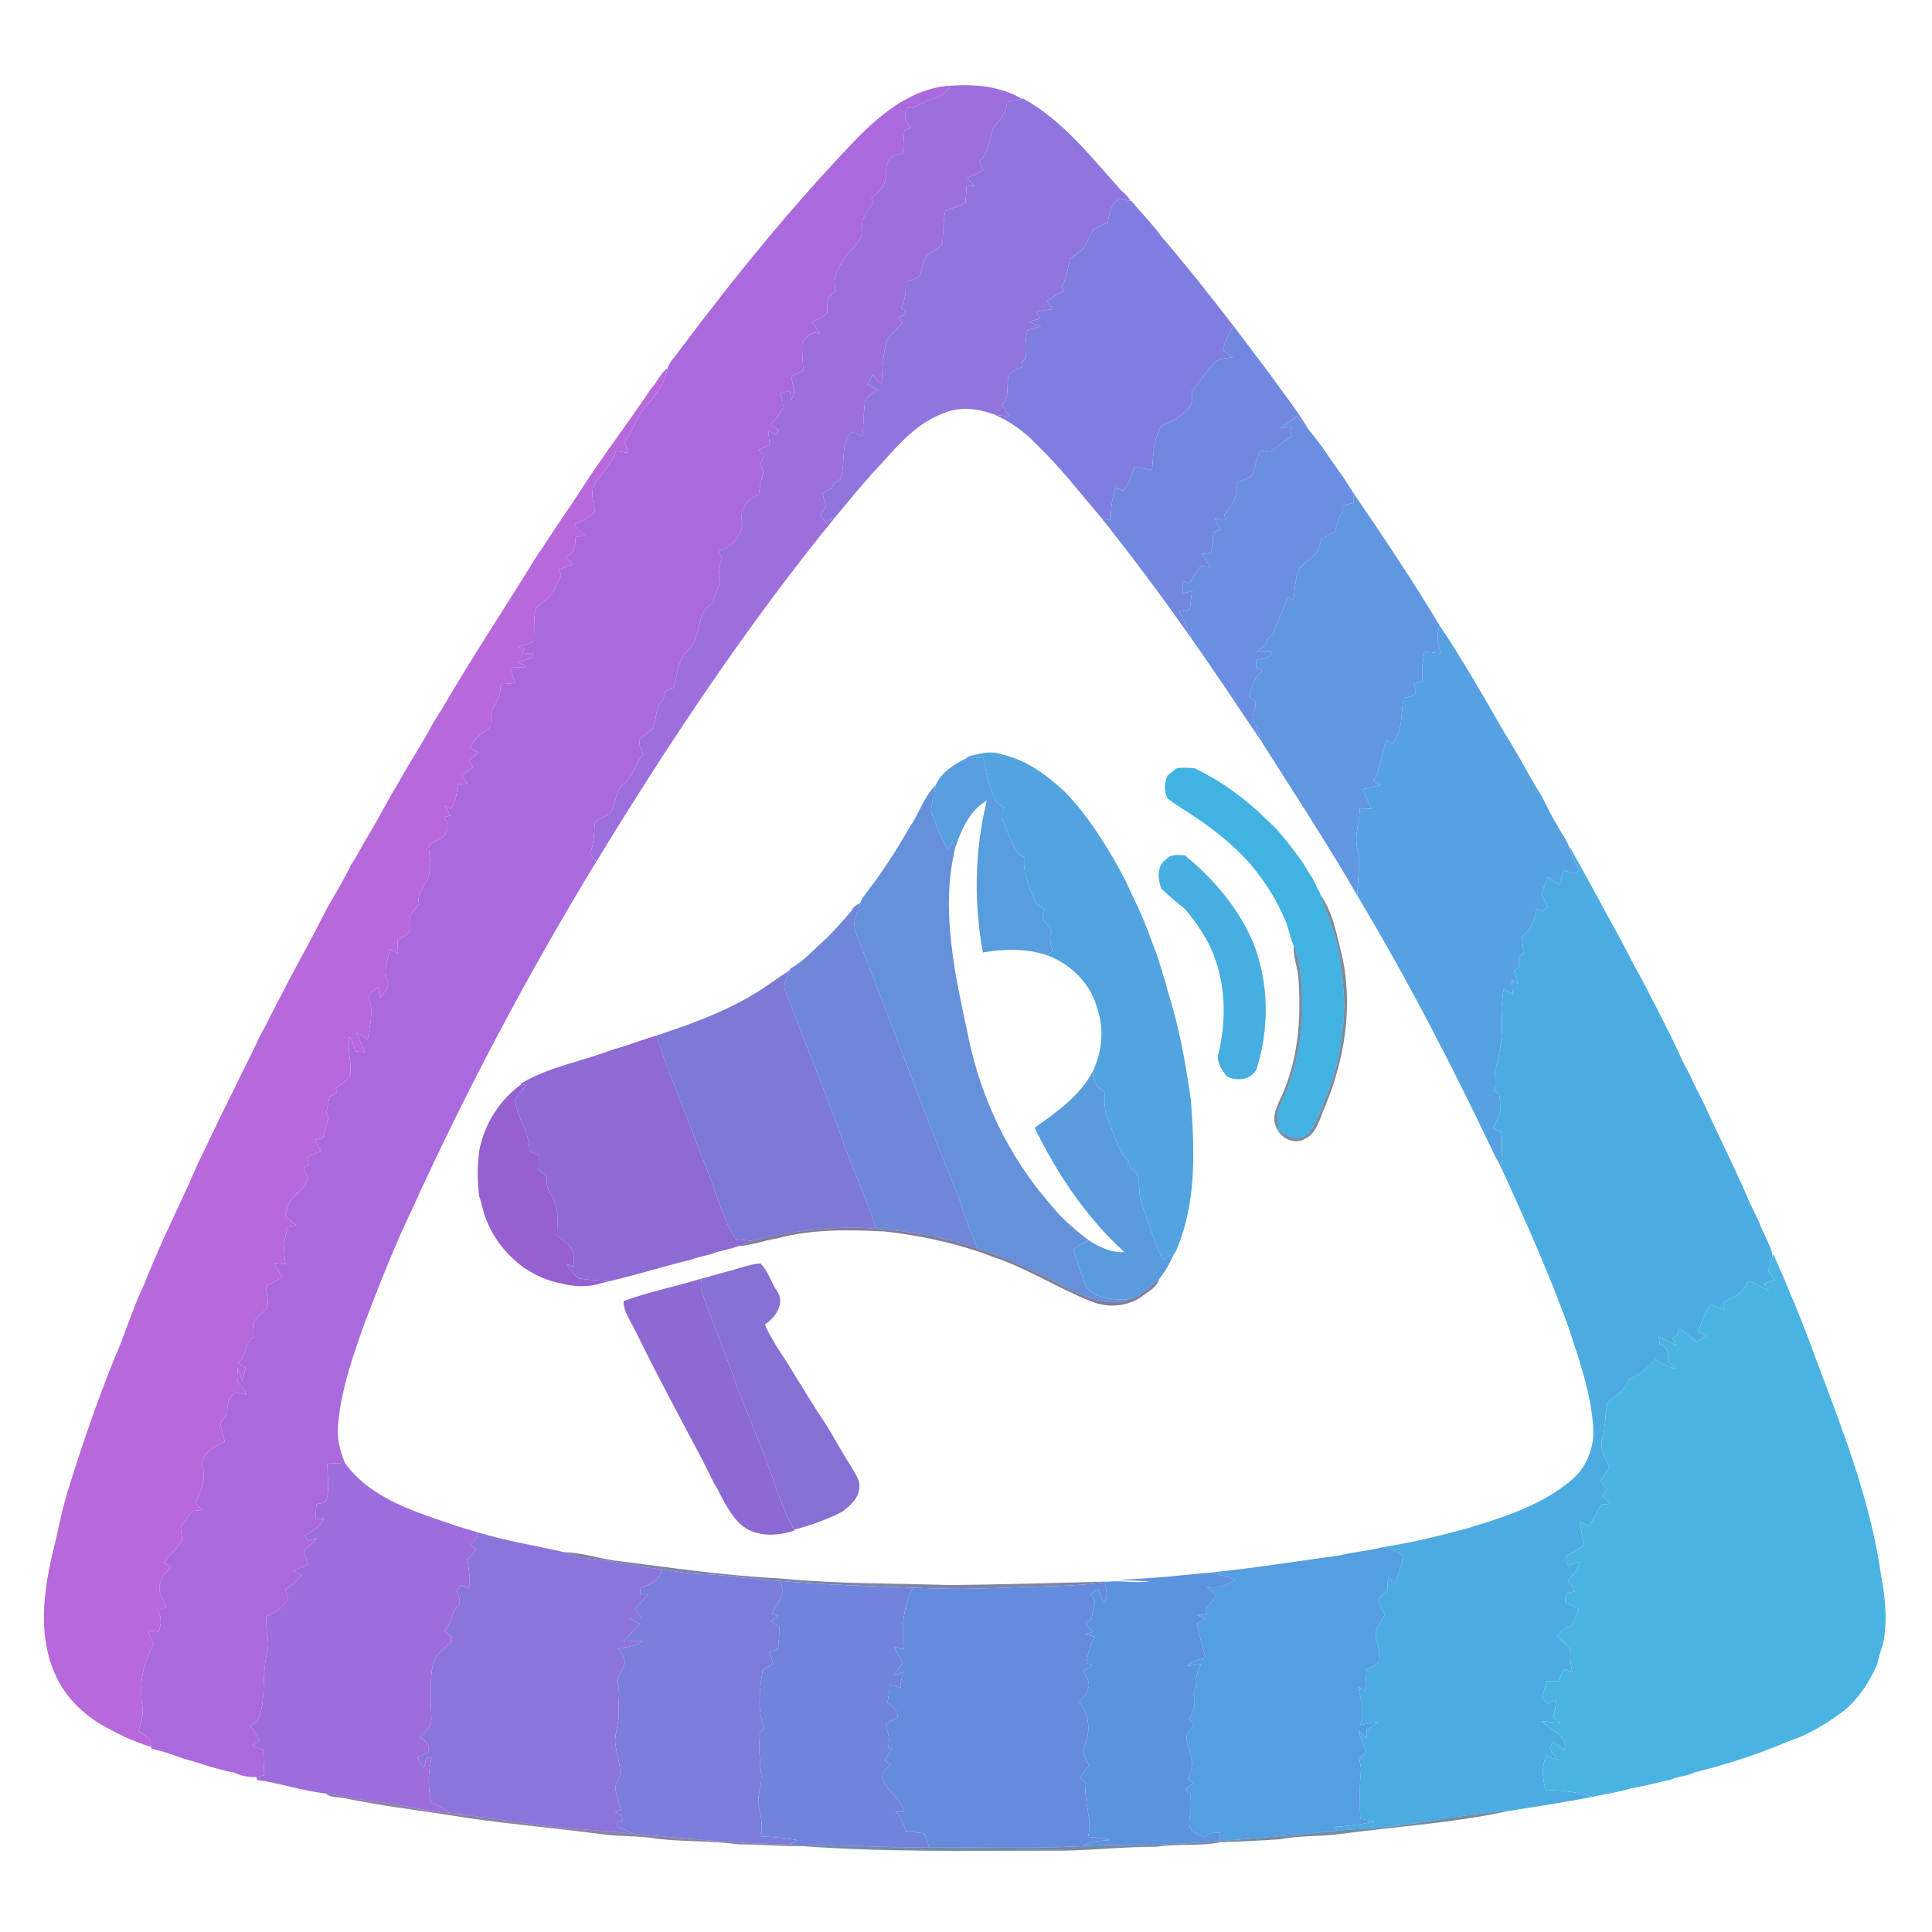 <?xml version="1.0" encoding="UTF-8"?>
<svg xmlns="http://www.w3.org/2000/svg" xmlns:xlink="http://www.w3.org/1999/xlink" width="64px" height="64px" viewBox="0 0 64 64" version="1.1">
<defs>
<filter id="alpha" filterUnits="objectBoundingBox" x="0%" y="0%" width="100%" height="100%">
  <feColorMatrix type="matrix" in="SourceGraphic" values="0 0 0 0 1 0 0 0 0 1 0 0 0 0 1 0 0 0 1 0"/>
</filter>
<mask id="mask0">
  <g filter="url(#alpha)">
<rect x="0" y="0" width="64" height="64" style="fill:rgb(0%,0%,0%);fill-opacity:0.631;stroke:none;"/>
  </g>
</mask>
<clipPath id="clip1">
  <rect x="0" y="0" width="64" height="64"/>
</clipPath>
<g id="surface5" clip-path="url(#clip1)">
<path style=" stroke:none;fill-rule:nonzero;fill:rgb(17.647%,28.627%,41.176%);fill-opacity:1;" d="M 43.758 29.668 C 44.133 30.199 44.258 30.855 44.41 31.473 C 44.863 33.246 44.555 35.141 43.832 36.801 C 43.695 37.141 43.59 37.559 43.227 37.727 C 42.871 37.949 42.395 37.688 42.27 37.32 C 42.125 37.043 42.273 36.742 42.375 36.48 C 43.008 35.195 43.121 33.723 43.004 32.312 C 42.961 31.984 42.832 31.664 42.855 31.328 C 42.93 31.508 43.004 31.688 43.031 31.883 C 43.281 33.488 43.133 35.191 42.387 36.648 C 42.289 36.895 42.348 37.164 42.348 37.418 C 42.551 37.566 42.781 37.75 43.051 37.684 C 43.391 37.633 43.531 37.273 43.66 37.004 C 44.016 36.121 44.387 35.219 44.441 34.258 C 44.629 33.332 44.473 32.391 44.336 31.465 C 44.219 30.844 43.934 30.273 43.758 29.668 Z M 43.758 29.668 "/>
</g>
<mask id="mask1">
  <g filter="url(#alpha)">
<rect x="0" y="0" width="64" height="64" style="fill:rgb(0%,0%,0%);fill-opacity:0.671;stroke:none;"/>
  </g>
</mask>
<clipPath id="clip2">
  <rect x="0" y="0" width="64" height="64"/>
</clipPath>
<g id="surface8" clip-path="url(#clip2)">
<path style=" stroke:none;fill-rule:nonzero;fill:rgb(25.49%,23.529%,41.961%);fill-opacity:1;" d="M 24.918 41.102 C 26.258 40.77 27.645 40.586 29.027 40.703 C 30.168 40.777 31.301 40.988 32.383 41.363 C 33.402 41.684 34.367 42.156 35.312 42.648 C 35.949 42.969 36.676 43.297 37.395 43.059 C 37.789 42.938 38.098 42.648 38.395 42.375 C 38.328 42.645 38.055 42.762 37.855 42.926 C 37.367 43.289 36.703 43.34 36.145 43.109 C 35.055 42.68 34.062 42.031 32.949 41.656 C 31.781 41.203 30.547 40.934 29.301 40.793 C 28.117 40.734 26.914 40.711 25.758 41.02 C 25.316 41.09 24.895 41.254 24.449 41.281 C 24.605 41.223 24.758 41.156 24.918 41.102 Z M 24.918 41.102 "/>
</g>
<mask id="mask2">
  <g filter="url(#alpha)">
<rect x="0" y="0" width="64" height="64" style="fill:rgb(0%,0%,0%);fill-opacity:0.698;stroke:none;"/>
  </g>
</mask>
<clipPath id="clip3">
  <rect x="0" y="0" width="64" height="64"/>
</clipPath>
<g id="surface11" clip-path="url(#clip3)">
<path style=" stroke:none;fill-rule:nonzero;fill:rgb(26.667%,30.98%,51.373%);fill-opacity:1;" d="M 18.68 51.418 C 19.277 51.426 19.844 51.633 20.43 51.703 C 22.219 51.93 24.008 52.195 25.812 52.285 C 27.695 52.473 29.59 52.445 31.48 52.508 C 33.246 52.488 35.012 52.434 36.773 52.391 C 36.727 52.402 36.637 52.422 36.59 52.43 C 35.34 52.566 34.078 52.555 32.824 52.609 C 31.965 52.648 31.105 52.629 30.242 52.594 C 28.77 52.543 27.293 52.496 25.824 52.371 C 24.98 52.332 24.145 52.172 23.301 52.145 C 22.836 52.137 22.379 52.051 21.922 51.988 C 21.418 51.934 20.926 51.844 20.43 51.75 C 19.848 51.633 19.234 51.656 18.68 51.418 Z M 18.68 51.418 "/>
</g>
<mask id="mask3">
  <g filter="url(#alpha)">
<rect x="0" y="0" width="64" height="64" style="fill:rgb(0%,0%,0%);fill-opacity:0.651;stroke:none;"/>
  </g>
</mask>
<clipPath id="clip4">
  <rect x="0" y="0" width="64" height="64"/>
</clipPath>
<g id="surface14" clip-path="url(#clip4)">
<path style=" stroke:none;fill-rule:nonzero;fill:rgb(29.804%,25.49%,45.882%);fill-opacity:1;" d="M 10.785 59.41 C 11.324 59.48 11.852 59.625 12.391 59.672 C 13.23 59.754 14.043 60.008 14.887 60.043 C 15.672 60.148 16.457 60.277 17.242 60.367 C 18.488 60.59 19.758 60.602 21.012 60.754 C 22.73 60.891 24.449 61.09 26.176 61.094 C 26.277 61.109 26.379 61.125 26.484 61.141 L 26.582 61.156 C 25.875 61.164 25.168 61.094 24.461 61.098 C 23.57 60.973 22.672 61.016 21.781 60.914 C 21.164 60.801 20.535 60.848 19.914 60.758 C 18.164 60.527 16.402 60.391 14.66 60.094 C 13.594 59.934 12.52 59.797 11.465 59.578 C 11.242 59.516 10.965 59.578 10.785 59.41 Z M 10.785 59.41 "/>
</g>
<mask id="mask4">
  <g filter="url(#alpha)">
<rect x="0" y="0" width="64" height="64" style="fill:rgb(0%,0%,0%);fill-opacity:0.71;stroke:none;"/>
  </g>
</mask>
<clipPath id="clip5">
  <rect x="0" y="0" width="64" height="64"/>
</clipPath>
<g id="surface17" clip-path="url(#clip5)">
<path style=" stroke:none;fill-rule:nonzero;fill:rgb(23.137%,35.686%,52.157%);fill-opacity:1;" d="M 45.52 60.555 C 47.012 60.445 48.477 60.078 49.973 59.992 C 48.133 60.391 46.254 60.504 44.395 60.754 C 43.738 60.84 43.07 60.801 42.418 60.926 C 41.766 60.969 41.113 61.008 40.457 61.023 C 39.746 61.168 39.016 61.07 38.301 61.176 C 37.129 61.172 35.965 61.324 34.793 61.305 C 32.059 61.305 29.312 61.359 26.582 61.156 L 26.484 61.141 C 27.918 61.082 29.348 61.223 30.777 61.195 C 32.473 61.184 34.168 61.246 35.863 61.156 C 36.465 61.117 37.074 61.109 37.68 61.133 C 38.578 61.086 39.477 61.07 40.375 60.988 C 41.688 60.895 42.996 60.773 44.305 60.648 C 44.711 60.605 45.113 60.586 45.52 60.555 Z M 45.52 60.555 "/>
</g>
</defs>
<g id="surface1">
<path style=" stroke:none;fill-rule:nonzero;fill:rgb(66.667%,41.569%,86.667%);fill-opacity:1;" d="M 28.406 4.566 C 29.246 3.715 30.273 2.895 31.52 2.836 C 31.355 3.008 31.199 3.215 30.953 3.262 C 30.641 3.336 30.383 3.559 30.055 3.578 C 29.914 3.824 29.992 4.051 30.188 4.23 C 30.109 4.262 30.035 4.293 29.957 4.324 C 29.938 4.574 29.922 4.824 29.906 5.078 C 29.766 5.121 29.602 5.129 29.5 5.246 C 29.309 5.434 29.375 5.723 29.324 5.961 C 29.289 6.23 29.062 6.402 28.867 6.562 C 28.887 6.621 28.91 6.68 28.93 6.738 C 28.754 6.941 28.574 7.172 28.555 7.453 C 28.535 7.637 28.586 7.855 28.438 8 C 28.078 8.473 27.484 8.973 27.691 9.633 C 27.598 9.711 27.504 9.789 27.426 9.883 C 27.402 10.047 27.418 10.215 27.402 10.379 C 27.262 10.508 27.082 10.578 26.91 10.668 C 27.004 10.793 27.086 10.93 27.16 11.07 C 26.922 10.922 26.691 11.164 26.578 11.348 C 26.555 11.664 26.602 11.977 26.609 12.293 C 26.477 12.348 26.344 12.402 26.211 12.461 C 26.238 12.715 26.41 13.023 26.203 13.242 C 26.191 13.145 26.18 13.043 26.168 12.945 C 26.066 12.969 25.961 12.992 25.855 13.016 C 25.887 13.188 25.973 13.363 25.926 13.539 C 25.82 13.738 25.66 13.902 25.52 14.074 C 25.613 14.137 25.711 14.199 25.805 14.258 C 25.762 14.305 25.719 14.355 25.676 14.402 C 25.617 14.363 25.504 14.289 25.445 14.25 C 25.461 14.41 25.48 14.574 25.5 14.734 C 25.371 14.793 25.246 14.852 25.117 14.906 C 25.188 14.969 25.258 15.027 25.324 15.09 C 25.277 15.188 25.227 15.281 25.18 15.379 C 25.215 15.461 25.254 15.539 25.289 15.621 C 25.223 15.871 25.172 16.125 25.133 16.379 C 24.938 16.473 24.738 16.582 24.652 16.793 C 24.508 17 24.59 17.246 24.578 17.477 C 24.48 17.852 24.18 18.16 23.793 18.23 C 23.832 18.316 23.875 18.402 23.918 18.492 C 23.828 18.766 23.77 19.059 23.859 19.344 C 23.754 19.543 23.629 19.746 23.629 19.98 C 23.035 20.273 23.246 21.059 22.84 21.484 C 22.453 21.801 22.453 22.344 22.305 22.781 C 22.215 22.82 22.129 22.859 22.039 22.898 C 22.012 23.016 21.996 23.145 21.914 23.242 C 21.707 23.488 21.75 23.832 21.629 24.117 C 21.504 24.266 21.32 24.355 21.18 24.492 C 21.148 24.664 21.254 24.824 21.309 24.98 C 21.055 25.277 20.996 25.699 20.68 25.949 C 20.379 26.164 20.422 26.578 20.258 26.875 C 20.125 27.117 19.672 27.047 19.695 27.379 C 19.684 27.684 19.656 27.988 19.551 28.273 C 19.617 28.363 19.684 28.453 19.75 28.547 C 17.492 32.262 15.445 36.109 13.648 40.066 C 13.066 41.277 12.578 42.527 12.098 43.777 C 11.703 44.883 11.305 46.004 11.199 47.184 C 11.152 47.621 11.258 48.059 11.426 48.461 C 11.23 48.469 11.035 48.477 10.844 48.484 C 10.84 48.867 10.918 49.258 10.828 49.637 C 10.809 49.816 10.613 49.785 10.484 49.824 C 10.473 49.984 10.457 50.148 10.449 50.309 C 10.543 50.309 10.633 50.309 10.727 50.309 C 10.613 50.586 10.336 50.719 10.098 50.871 C 10.125 50.914 10.18 51 10.207 51.047 C 10.301 51.012 10.391 50.98 10.484 50.949 C 10.371 51.109 10.219 51.23 10.059 51.34 C 10.105 51.5 10.148 51.664 10.195 51.828 C 10.039 51.895 9.879 51.965 9.723 52.039 C 9.809 52.086 9.891 52.133 9.977 52.184 C 9.84 52.375 9.652 52.523 9.457 52.656 C 9.48 52.766 9.543 52.875 9.527 52.988 C 9.398 53.273 9.086 53.398 8.828 53.547 C 8.762 53.945 8.961 54.344 8.848 54.738 C 8.684 55.41 8.793 56.109 8.625 56.781 C 8.602 56.961 8.43 57.059 8.305 57.172 C 8.402 57.336 8.5 57.5 8.598 57.668 C 8.516 57.719 8.438 57.773 8.355 57.824 C 8.477 57.871 8.598 57.914 8.719 57.957 C 8.727 58.242 8.738 58.527 8.754 58.812 C 8.691 58.828 8.562 58.855 8.496 58.867 C 8.246 58.871 7.98 58.836 7.758 58.719 C 7.176 58.617 6.621 58.402 6.055 58.25 C 5.715 58.121 5.371 58.004 5.02 57.926 L 5.008 57.867 C 5 57.801 4.977 57.672 4.965 57.605 C 4.84 57.516 4.719 57.43 4.594 57.344 C 4.645 57.09 4.75 56.84 4.727 56.578 C 4.598 55.867 4.711 55.098 5.094 54.477 C 5.027 54.324 4.961 54.168 4.895 54.016 C 5.016 54.027 5.133 54.039 5.254 54.051 C 5.348 53.82 5.359 53.578 5.227 53.359 C 5.324 53.312 5.422 53.266 5.52 53.223 C 5.406 52.992 5.219 52.754 5.297 52.484 C 5.332 52.242 5.516 52.074 5.664 51.898 C 5.578 51.852 5.496 51.809 5.41 51.762 C 5.621 51.516 5.871 51.297 6.031 51.016 C 6.035 50.867 5.984 50.727 5.996 50.582 C 6.094 50.383 6.246 50.223 6.379 50.051 C 6.477 50.039 6.578 50.031 6.676 50.02 C 6.605 49.941 6.539 49.863 6.469 49.785 C 6.652 49.414 6.848 48.988 6.699 48.566 C 6.664 48.137 7.109 47.902 7.449 47.758 C 7.398 47.551 7.328 47.348 7.297 47.137 C 7.367 47.027 7.449 46.93 7.527 46.828 C 7.516 46.578 7.562 46.285 7.789 46.141 C 7.922 46.121 8.047 46.184 8.172 46.207 C 8.102 46.051 7.992 45.922 7.879 45.797 C 7.84 45.637 7.871 45.473 7.875 45.312 C 7.922 45.449 7.973 45.59 8.02 45.73 C 8.059 45.59 8.102 45.453 8.145 45.312 C 8.062 45.258 7.98 45.199 7.898 45.145 C 8.172 44.918 8.086 44.496 8.395 44.293 C 8.398 44.172 8.395 44.051 8.406 43.934 C 8.391 43.617 8.762 43.512 8.879 43.258 C 8.879 43.035 8.828 42.816 8.809 42.598 C 9 42.504 9.184 42.406 9.367 42.301 C 9.25 42.16 9.145 42.016 9.094 41.84 C 9.215 41.852 9.336 41.863 9.457 41.875 C 9.391 41.457 9.379 41.023 9.559 40.629 C 9.648 40.613 9.734 40.602 9.824 40.59 C 9.699 40.492 9.57 40.398 9.445 40.305 C 9.488 40.152 9.516 39.992 9.582 39.848 C 9.73 39.586 10.027 39.438 10.152 39.16 C 10.227 38.996 10.109 38.836 10.059 38.688 C 10.113 38.652 10.172 38.621 10.23 38.586 C 10.215 38.508 10.199 38.43 10.191 38.348 C 10.309 38.234 10.488 38.207 10.637 38.137 C 10.57 38.012 10.5 37.887 10.434 37.758 C 10.523 37.738 10.609 37.719 10.699 37.699 C 10.758 37.48 10.812 37.266 10.875 37.051 C 10.852 36.984 10.828 36.918 10.809 36.852 C 10.848 36.676 10.883 36.5 10.918 36.324 C 11 36.281 11.086 36.238 11.172 36.199 C 11.156 36.148 11.145 36.098 11.129 36.047 C 11.289 35.918 11.477 35.809 11.598 35.641 C 11.676 35.211 11.465 34.777 11.594 34.348 C 11.676 34.5 11.723 34.664 11.77 34.828 C 11.871 34.836 11.98 34.844 12.086 34.852 C 11.996 34.637 11.898 34.426 11.805 34.211 C 11.941 34.262 12.066 34.336 12.184 34.422 C 12.238 33.984 12.383 33.539 12.23 33.105 C 12.152 32.895 12.398 32.801 12.535 32.711 C 12.551 32.828 12.566 32.945 12.582 33.062 C 12.711 32.895 12.918 32.707 12.832 32.473 C 12.688 32.129 12.848 31.773 12.93 31.438 C 13.016 31.484 13.098 31.531 13.188 31.578 C 13.18 31.434 13.172 31.285 13.164 31.141 C 13.293 31.062 13.43 30.992 13.551 30.898 C 13.586 30.715 13.566 30.531 13.559 30.348 C 13.668 30.215 13.773 30.082 13.879 29.949 C 13.781 29.52 14.215 29.246 14.23 28.84 C 14.301 28.566 14.203 28.293 14.203 28.023 C 14.348 27.816 14.699 27.844 14.773 27.57 C 14.883 27.402 14.805 27.223 14.73 27.062 C 14.777 27.051 14.867 27.031 14.914 27.02 C 14.852 26.906 14.793 26.797 14.734 26.684 C 14.785 26.711 14.887 26.762 14.941 26.785 C 15.098 26.543 15.152 26.258 15.152 25.977 C 15.266 25.965 15.375 25.957 15.484 25.949 C 15.422 25.863 15.359 25.777 15.293 25.691 C 15.418 25.598 15.539 25.508 15.664 25.414 C 15.621 25.34 15.578 25.266 15.535 25.191 C 15.641 25.102 15.742 25.016 15.848 24.93 C 15.754 24.871 15.664 24.816 15.57 24.762 C 15.715 24.461 15.988 24.266 16.254 24.082 C 16.266 23.82 16.25 23.543 16.406 23.32 C 16.547 23.129 16.582 22.895 16.586 22.664 C 16.738 22.652 16.895 22.641 17.047 22.629 C 17 22.457 16.953 22.289 16.898 22.117 C 17.082 22.113 17.266 22.105 17.449 22.094 C 17.352 22.039 17.258 21.988 17.16 21.938 C 17.301 21.895 17.438 21.852 17.578 21.809 C 17.602 21.762 17.645 21.672 17.668 21.625 C 17.539 21.637 17.414 21.652 17.285 21.664 C 17.32 21.605 17.355 21.551 17.387 21.492 C 17.332 21.477 17.215 21.445 17.16 21.434 C 17.336 21.375 17.512 21.316 17.688 21.262 C 17.703 20.898 17.668 20.531 17.742 20.172 C 17.895 19.996 18.102 19.875 18.254 19.699 C 18.391 19.5 18.48 19.27 18.59 19.051 C 18.562 18.992 18.539 18.934 18.516 18.871 C 18.668 18.812 18.82 18.754 18.973 18.691 C 18.898 18.609 18.82 18.527 18.746 18.449 C 19.016 18.324 19.082 18.066 19.055 17.797 C 19.16 17.773 19.266 17.754 19.375 17.734 C 19.227 17.637 19.082 17.527 19.02 17.355 C 19.281 17.277 19.52 17.141 19.707 16.938 C 19.66 16.633 19.535 16.285 19.711 15.996 C 19.969 15.664 20.25 15.336 20.414 14.941 C 20.547 14.961 20.684 14.984 20.82 15.004 C 20.773 14.887 20.734 14.77 20.691 14.652 C 20.961 14.27 21.094 13.809 21.41 13.457 C 21.719 13.086 22.039 12.699 22.109 12.203 C 22.176 11.988 22.359 11.832 22.48 11.645 C 24.328 9.18 26.27 6.785 28.406 4.566 Z M 28.406 4.566 "/>
<path style=" stroke:none;fill-rule:nonzero;fill:rgb(61.176%,43.529%,86.667%);fill-opacity:1;" d="M 31.52 2.836 C 32.312 2.785 33.148 2.859 33.844 3.27 C 33.688 3.316 33.523 3.352 33.359 3.379 C 33.344 3.723 33.129 3.977 32.91 4.219 C 32.766 4.605 32.777 5.059 32.438 5.355 C 32.48 5.453 32.527 5.551 32.574 5.645 C 32.395 5.73 32.215 5.812 32.039 5.895 C 32.121 5.984 32.207 6.074 32.293 6.164 C 32.199 6.16 32.109 6.152 32.02 6.145 C 32.008 6.336 31.996 6.527 31.984 6.719 C 31.77 6.82 31.543 6.906 31.316 6.98 C 31.246 7.309 31.242 7.645 31.227 7.977 C 31.223 8.188 30.996 8.262 30.848 8.352 C 30.531 8.5 30.586 8.914 30.441 9.18 C 30.301 9.246 30.148 9.289 30 9.336 C 30.02 9.633 29.988 9.934 29.855 10.203 C 29.91 10.242 29.965 10.281 30.02 10.32 C 30.004 10.348 29.98 10.402 29.969 10.43 C 29.898 10.457 29.828 10.484 29.758 10.508 C 29.801 10.574 29.844 10.637 29.887 10.703 C 29.727 10.883 29.539 11.043 29.391 11.238 C 29.25 11.723 29.223 12.234 29.211 12.73 C 29.094 12.645 29 12.527 28.902 12.414 C 28.855 12.523 28.801 12.625 28.727 12.719 C 28.844 12.785 28.961 12.852 29.078 12.918 C 28.918 13.039 28.66 13.117 28.648 13.352 C 28.605 13.711 28.609 14.074 28.57 14.438 C 28.449 14.391 28.328 14.348 28.207 14.305 C 27.832 14.707 28.012 15.289 27.863 15.773 C 27.863 15.914 27.723 15.953 27.621 16.004 C 27.602 16.055 27.586 16.105 27.566 16.156 C 27.461 16.223 27.352 16.285 27.246 16.352 C 27.285 16.496 27.324 16.641 27.363 16.785 C 27.301 16.883 27.234 16.977 27.172 17.074 C 27.23 17.148 27.289 17.219 27.348 17.293 C 27.457 17.238 27.566 17.18 27.676 17.121 C 24.742 20.715 22.168 24.59 19.75 28.547 C 19.684 28.453 19.617 28.363 19.551 28.273 C 19.656 27.988 19.684 27.684 19.695 27.379 C 19.672 27.047 20.125 27.117 20.258 26.875 C 20.422 26.578 20.379 26.164 20.68 25.949 C 20.996 25.699 21.055 25.277 21.309 24.98 C 21.254 24.824 21.148 24.664 21.18 24.492 C 21.32 24.355 21.504 24.266 21.629 24.117 C 21.75 23.832 21.707 23.488 21.914 23.242 C 21.996 23.145 22.012 23.016 22.039 22.898 C 22.129 22.859 22.215 22.82 22.305 22.781 C 22.453 22.344 22.453 21.801 22.84 21.484 C 23.246 21.059 23.035 20.273 23.629 19.98 C 23.629 19.746 23.754 19.543 23.859 19.344 C 23.77 19.059 23.828 18.766 23.918 18.492 C 23.875 18.402 23.832 18.316 23.793 18.23 C 24.18 18.16 24.48 17.852 24.578 17.477 C 24.59 17.246 24.508 17 24.652 16.793 C 24.738 16.582 24.938 16.473 25.133 16.379 C 25.172 16.125 25.223 15.871 25.289 15.621 C 25.254 15.539 25.215 15.461 25.18 15.379 C 25.227 15.281 25.277 15.188 25.324 15.09 C 25.258 15.027 25.188 14.969 25.117 14.906 C 25.246 14.852 25.371 14.793 25.5 14.734 C 25.48 14.574 25.461 14.41 25.445 14.25 C 25.504 14.289 25.617 14.363 25.676 14.402 C 25.719 14.355 25.762 14.305 25.805 14.258 C 25.711 14.199 25.613 14.137 25.52 14.074 C 25.66 13.902 25.82 13.738 25.926 13.539 C 25.973 13.363 25.887 13.188 25.855 13.016 C 25.961 12.992 26.066 12.969 26.168 12.945 C 26.18 13.043 26.191 13.145 26.203 13.242 C 26.41 13.023 26.238 12.715 26.211 12.461 C 26.344 12.402 26.477 12.348 26.609 12.293 C 26.602 11.977 26.555 11.664 26.578 11.348 C 26.691 11.164 26.922 10.922 27.16 11.07 C 27.086 10.93 27.004 10.793 26.91 10.668 C 27.082 10.578 27.262 10.508 27.402 10.379 C 27.418 10.215 27.402 10.047 27.426 9.883 C 27.504 9.789 27.598 9.711 27.691 9.633 C 27.484 8.973 28.078 8.473 28.438 8 C 28.586 7.855 28.535 7.637 28.555 7.453 C 28.574 7.172 28.754 6.941 28.93 6.738 C 28.91 6.68 28.887 6.621 28.867 6.562 C 29.062 6.402 29.289 6.23 29.324 5.961 C 29.375 5.723 29.309 5.434 29.5 5.246 C 29.602 5.129 29.766 5.121 29.906 5.078 C 29.922 4.824 29.938 4.574 29.957 4.324 C 30.035 4.293 30.109 4.262 30.188 4.23 C 29.992 4.051 29.914 3.824 30.055 3.578 C 30.383 3.559 30.641 3.336 30.953 3.262 C 31.199 3.215 31.355 3.008 31.52 2.836 Z M 31.52 2.836 "/>
<path style=" stroke:none;fill-rule:nonzero;fill:rgb(56.471%,45.882%,87.451%);fill-opacity:1;" d="M 33.359 3.379 C 33.523 3.352 33.688 3.316 33.844 3.27 L 33.887 3.262 C 35.219 3.992 36.152 5.215 37.152 6.32 C 37.266 6.414 37.371 6.516 37.445 6.648 C 37.316 6.637 37.195 6.605 37.074 6.57 C 36.809 6.758 36.742 7.074 36.699 7.379 C 36.535 7.449 36.363 7.496 36.219 7.594 C 36.086 7.793 36.027 8.027 35.887 8.223 C 35.75 8.359 35.574 8.457 35.438 8.59 C 35.375 8.902 35.328 9.223 35.168 9.5 C 35.188 9.535 35.223 9.609 35.238 9.645 C 35.043 9.73 34.855 9.84 34.688 9.973 C 34.742 10.059 34.801 10.148 34.859 10.238 C 34.684 10.266 34.504 10.293 34.328 10.32 C 34.367 10.398 34.406 10.477 34.445 10.559 C 34.316 10.59 34.188 10.625 34.059 10.656 C 34.199 10.711 34.34 10.762 34.477 10.812 C 34.332 10.852 34.184 10.887 34.039 10.926 C 33.961 11.227 33.961 11.539 33.984 11.852 C 33.941 11.902 33.895 11.957 33.852 12.012 C 33.859 12.059 33.867 12.102 33.875 12.145 C 33.715 12.234 33.48 12.266 33.422 12.469 C 33.316 12.781 33.465 13.164 33.195 13.418 C 33.277 13.547 33.359 13.676 33.441 13.805 C 33.27 13.781 33.098 13.762 32.926 13.73 C 32.391 13.527 31.777 13.457 31.242 13.695 C 30.246 14.059 29.602 14.938 28.898 15.68 C 28.48 16.148 28.082 16.637 27.676 17.121 C 27.566 17.18 27.457 17.238 27.348 17.293 C 27.289 17.219 27.23 17.148 27.172 17.074 C 27.234 16.977 27.301 16.883 27.363 16.785 C 27.324 16.641 27.285 16.496 27.246 16.352 C 27.352 16.285 27.461 16.223 27.566 16.156 C 27.586 16.105 27.602 16.055 27.621 16.004 C 27.723 15.953 27.863 15.914 27.863 15.773 C 28.012 15.289 27.832 14.707 28.207 14.305 C 28.328 14.348 28.449 14.391 28.57 14.438 C 28.609 14.074 28.605 13.711 28.648 13.352 C 28.66 13.117 28.918 13.039 29.078 12.918 C 28.961 12.852 28.844 12.785 28.727 12.719 C 28.801 12.625 28.855 12.523 28.902 12.414 C 29 12.527 29.094 12.645 29.211 12.73 C 29.223 12.234 29.25 11.723 29.391 11.238 C 29.539 11.043 29.727 10.883 29.887 10.703 C 29.844 10.637 29.801 10.574 29.758 10.508 C 29.828 10.484 29.898 10.457 29.969 10.43 C 29.98 10.402 30.004 10.348 30.02 10.32 C 29.965 10.281 29.91 10.242 29.855 10.203 C 29.988 9.934 30.02 9.633 30 9.336 C 30.148 9.289 30.301 9.246 30.441 9.18 C 30.586 8.914 30.531 8.5 30.848 8.352 C 30.996 8.262 31.223 8.188 31.227 7.977 C 31.242 7.645 31.246 7.309 31.316 6.98 C 31.543 6.906 31.77 6.82 31.984 6.719 C 31.996 6.527 32.008 6.336 32.02 6.145 C 32.109 6.152 32.199 6.16 32.293 6.164 C 32.207 6.074 32.121 5.984 32.039 5.895 C 32.215 5.812 32.395 5.73 32.574 5.645 C 32.527 5.551 32.48 5.453 32.438 5.355 C 32.777 5.059 32.766 4.605 32.91 4.219 C 33.129 3.977 33.344 3.723 33.359 3.379 Z M 33.359 3.379 "/>
<path style=" stroke:none;fill-rule:nonzero;fill:rgb(49.804%,49.412%,87.843%);fill-opacity:1;" d="M 36.699 7.379 C 36.742 7.074 36.809 6.758 37.074 6.57 C 37.195 6.605 37.316 6.637 37.445 6.648 L 37.477 6.652 C 37.805 7.059 38.18 7.422 38.484 7.848 C 39.305 8.801 40.082 9.789 40.852 10.785 C 40.738 11.059 40.551 11.312 40.512 11.609 C 40.613 11.691 40.727 11.758 40.84 11.828 C 40.629 11.875 40.371 11.855 40.219 12.031 C 39.953 12.316 39.746 12.645 39.488 12.934 C 39.473 13.117 39.531 13.336 39.402 13.488 C 39.164 13.777 38.828 13.965 38.484 14.098 C 38.199 14.535 38.207 15.066 38.164 15.57 C 37.965 15.535 37.77 15.5 37.578 15.453 C 37.492 15.734 37.398 16.016 37.223 16.254 C 37.133 16.219 37.043 16.184 36.953 16.148 C 36.848 16.5 36.781 16.863 36.805 17.234 C 36.695 17.207 36.586 17.184 36.48 17.152 C 35.773 16.324 35.109 15.457 34.32 14.707 C 33.93 14.289 33.453 13.953 32.926 13.73 C 33.098 13.762 33.27 13.781 33.441 13.805 C 33.359 13.676 33.277 13.547 33.195 13.418 C 33.465 13.164 33.316 12.781 33.422 12.469 C 33.48 12.266 33.715 12.234 33.875 12.145 C 33.867 12.102 33.859 12.059 33.852 12.012 C 33.895 11.957 33.941 11.902 33.984 11.852 C 33.961 11.539 33.961 11.227 34.039 10.926 C 34.184 10.887 34.332 10.852 34.477 10.812 C 34.34 10.762 34.199 10.711 34.059 10.656 C 34.188 10.625 34.316 10.59 34.445 10.559 C 34.406 10.477 34.367 10.398 34.328 10.32 C 34.504 10.293 34.684 10.266 34.859 10.238 C 34.801 10.148 34.742 10.059 34.688 9.973 C 34.855 9.84 35.043 9.73 35.238 9.645 C 35.223 9.609 35.188 9.535 35.168 9.5 C 35.328 9.223 35.375 8.902 35.438 8.59 C 35.574 8.457 35.75 8.359 35.887 8.223 C 36.027 8.027 36.086 7.793 36.219 7.594 C 36.363 7.496 36.535 7.449 36.699 7.379 Z M 36.699 7.379 "/>
<path style=" stroke:none;fill-rule:nonzero;fill:rgb(44.706%,52.941%,87.843%);fill-opacity:1;" d="M 40.512 11.609 C 40.551 11.312 40.738 11.059 40.852 10.785 C 41.254 11.309 41.645 11.84 42.043 12.363 C 42.484 12.988 42.969 13.59 43.359 14.246 C 43.207 14.105 43.082 13.945 42.965 13.777 C 42.781 13.922 42.594 14.059 42.398 14.188 C 42.527 14.176 42.656 14.164 42.785 14.148 C 42.762 14.203 42.738 14.254 42.719 14.305 C 42.742 14.34 42.785 14.414 42.812 14.449 C 42.539 14.594 42.316 14.816 42.059 14.98 C 41.965 14.965 41.871 14.945 41.781 14.918 C 41.625 15.125 41.594 15.387 41.52 15.629 C 41.469 15.887 41.137 15.875 40.953 16 C 41.023 16.402 40.812 16.773 40.547 17.062 C 40.562 17.098 40.598 17.172 40.613 17.211 C 40.492 17.203 40.371 17.199 40.25 17.195 C 40.305 17.309 40.355 17.422 40.41 17.539 C 40.336 17.57 40.262 17.605 40.191 17.637 C 40.188 17.867 40.168 18.098 40.105 18.32 C 40.008 18.328 39.91 18.34 39.812 18.352 C 39.906 18.496 40.004 18.637 40.109 18.777 C 40 18.766 39.895 18.758 39.785 18.75 C 39.645 18.938 39.512 19.133 39.387 19.332 C 39.32 19.301 39.254 19.266 39.188 19.234 C 39.188 19.375 39.188 19.516 39.188 19.656 C 39.289 19.625 39.387 19.598 39.488 19.57 C 39.465 19.773 39.438 19.98 39.414 20.184 C 39.297 20.211 39.176 20.238 39.062 20.266 C 39.227 20.547 39.359 20.844 39.465 21.152 C 38.512 19.785 37.516 18.453 36.48 17.152 C 36.586 17.184 36.695 17.207 36.805 17.234 C 36.781 16.863 36.848 16.5 36.953 16.148 C 37.043 16.184 37.133 16.219 37.223 16.254 C 37.398 16.016 37.492 15.734 37.578 15.453 C 37.77 15.5 37.965 15.535 38.164 15.57 C 38.207 15.066 38.199 14.535 38.484 14.098 C 38.828 13.965 39.164 13.777 39.402 13.488 C 39.531 13.336 39.473 13.117 39.488 12.934 C 39.746 12.645 39.953 12.316 40.219 12.031 C 40.371 11.855 40.629 11.875 40.84 11.828 C 40.727 11.758 40.613 11.691 40.512 11.609 Z M 40.512 11.609 "/>
<path style=" stroke:none;fill-rule:nonzero;fill:rgb(71.765%,40.784%,85.882%);fill-opacity:1;" d="M 21.562 12.883 C 21.77 12.676 21.863 12.367 22.109 12.203 C 22.039 12.699 21.719 13.086 21.41 13.457 C 21.094 13.809 20.961 14.27 20.691 14.652 C 20.734 14.77 20.773 14.887 20.82 15.004 C 20.684 14.984 20.547 14.961 20.414 14.941 C 20.25 15.336 19.969 15.664 19.711 15.996 C 19.535 16.285 19.66 16.633 19.707 16.938 C 19.52 17.141 19.281 17.277 19.02 17.355 C 19.082 17.527 19.227 17.637 19.375 17.734 C 19.266 17.754 19.16 17.773 19.055 17.797 C 19.082 18.066 19.016 18.324 18.746 18.449 C 18.82 18.527 18.898 18.609 18.973 18.691 C 18.82 18.754 18.668 18.812 18.516 18.871 C 18.539 18.934 18.562 18.992 18.59 19.051 C 18.48 19.27 18.391 19.5 18.254 19.699 C 18.102 19.875 17.895 19.996 17.742 20.172 C 17.668 20.531 17.703 20.898 17.688 21.262 C 17.512 21.316 17.336 21.375 17.16 21.434 C 17.215 21.445 17.332 21.477 17.387 21.492 C 17.355 21.551 17.32 21.605 17.285 21.664 C 17.414 21.652 17.539 21.637 17.668 21.625 C 17.645 21.672 17.602 21.762 17.578 21.809 C 17.438 21.852 17.301 21.895 17.16 21.938 C 17.258 21.988 17.352 22.039 17.449 22.094 C 17.266 22.105 17.082 22.113 16.898 22.117 C 16.953 22.289 17 22.457 17.047 22.629 C 16.895 22.641 16.738 22.652 16.586 22.664 C 16.582 22.895 16.547 23.129 16.406 23.32 C 16.25 23.543 16.266 23.82 16.254 24.082 C 15.988 24.266 15.715 24.461 15.57 24.762 C 15.664 24.816 15.754 24.871 15.848 24.93 C 15.742 25.016 15.641 25.102 15.535 25.191 C 15.578 25.266 15.621 25.34 15.664 25.414 C 15.539 25.508 15.418 25.598 15.293 25.691 C 15.359 25.777 15.422 25.863 15.484 25.949 C 15.375 25.957 15.266 25.965 15.152 25.977 C 15.152 26.258 15.098 26.543 14.941 26.785 C 14.887 26.762 14.785 26.711 14.734 26.684 C 14.793 26.797 14.852 26.906 14.914 27.02 C 14.867 27.031 14.777 27.051 14.73 27.062 C 14.805 27.223 14.883 27.402 14.773 27.57 C 14.699 27.844 14.348 27.816 14.203 28.023 C 14.203 28.293 14.301 28.566 14.23 28.84 C 14.215 29.246 13.781 29.52 13.879 29.949 C 13.773 30.082 13.668 30.215 13.559 30.348 C 13.566 30.531 13.586 30.715 13.551 30.898 C 13.43 30.992 13.293 31.062 13.164 31.141 C 13.172 31.285 13.18 31.434 13.188 31.578 C 13.098 31.531 13.016 31.484 12.93 31.438 C 12.848 31.773 12.688 32.129 12.832 32.473 C 12.918 32.707 12.711 32.895 12.582 33.062 C 12.566 32.945 12.551 32.828 12.535 32.711 C 12.398 32.801 12.152 32.895 12.23 33.105 C 12.383 33.539 12.238 33.984 12.184 34.422 C 12.066 34.336 11.941 34.262 11.805 34.211 C 11.898 34.426 11.996 34.637 12.086 34.852 C 11.98 34.844 11.871 34.836 11.77 34.828 C 11.723 34.664 11.676 34.5 11.594 34.348 C 11.465 34.777 11.676 35.211 11.598 35.641 C 11.477 35.809 11.289 35.918 11.129 36.047 C 11.145 36.098 11.156 36.148 11.172 36.199 C 11.086 36.238 11 36.281 10.918 36.324 C 10.883 36.5 10.848 36.676 10.809 36.852 C 10.828 36.918 10.852 36.984 10.875 37.051 C 10.812 37.266 10.758 37.48 10.699 37.699 C 10.609 37.719 10.523 37.738 10.434 37.758 C 10.5 37.887 10.57 38.012 10.637 38.137 C 10.488 38.207 10.309 38.234 10.191 38.348 C 10.199 38.43 10.215 38.508 10.23 38.586 C 10.172 38.621 10.113 38.652 10.059 38.688 C 10.109 38.836 10.227 38.996 10.152 39.16 C 10.027 39.438 9.73 39.586 9.582 39.848 C 9.516 39.992 9.488 40.152 9.445 40.305 C 9.57 40.398 9.699 40.492 9.824 40.59 C 9.734 40.602 9.648 40.613 9.559 40.629 C 9.379 41.023 9.391 41.457 9.457 41.875 C 9.336 41.863 9.215 41.852 9.094 41.84 C 9.145 42.016 9.25 42.16 9.367 42.301 C 9.184 42.406 9 42.504 8.809 42.598 C 8.828 42.816 8.879 43.035 8.879 43.258 C 8.762 43.512 8.391 43.617 8.406 43.934 C 8.395 44.051 8.398 44.172 8.395 44.293 C 8.086 44.496 8.172 44.918 7.898 45.145 C 7.98 45.199 8.062 45.258 8.145 45.312 C 8.102 45.453 8.059 45.59 8.02 45.73 C 7.973 45.59 7.922 45.449 7.875 45.312 C 7.871 45.473 7.84 45.637 7.879 45.797 C 7.992 45.922 8.102 46.051 8.172 46.207 C 8.047 46.184 7.922 46.121 7.789 46.141 C 7.562 46.285 7.516 46.578 7.527 46.828 C 7.449 46.93 7.367 47.027 7.297 47.137 C 7.328 47.348 7.398 47.551 7.449 47.758 C 7.109 47.902 6.664 48.137 6.699 48.566 C 6.848 48.988 6.652 49.414 6.469 49.785 C 6.539 49.863 6.605 49.941 6.676 50.02 C 6.578 50.031 6.477 50.039 6.379 50.051 C 6.246 50.223 6.094 50.383 5.996 50.582 C 5.984 50.727 6.035 50.867 6.031 51.016 C 5.871 51.297 5.621 51.516 5.41 51.762 C 5.496 51.809 5.578 51.852 5.664 51.898 C 5.516 52.074 5.332 52.242 5.297 52.484 C 5.219 52.754 5.406 52.992 5.52 53.223 C 5.422 53.266 5.324 53.312 5.227 53.359 C 5.359 53.578 5.348 53.82 5.254 54.051 C 5.133 54.039 5.016 54.027 4.895 54.016 C 4.961 54.168 5.027 54.324 5.094 54.477 C 4.711 55.098 4.598 55.867 4.727 56.578 C 4.75 56.84 4.645 57.09 4.594 57.344 C 4.719 57.43 4.84 57.516 4.965 57.605 C 4.977 57.672 5 57.801 5.008 57.867 C 4.527 57.727 4.066 57.52 3.629 57.281 C 2.848 56.887 2.168 56.262 1.82 55.445 C 1.18 54 1.5 52.367 1.875 50.902 C 1.988 50.348 2.117 49.789 2.289 49.25 C 2.73 47.828 3.219 46.422 3.773 45.039 C 4.137 44.227 4.383 43.363 4.77 42.559 C 5.172 41.535 5.645 40.539 6.109 39.543 C 6.309 39.125 6.473 38.688 6.688 38.273 C 7.043 37.531 7.395 36.789 7.766 36.051 C 7.93 35.703 8.105 35.359 8.277 35.016 C 8.406 34.762 8.523 34.504 8.645 34.246 C 8.766 34.051 8.867 33.844 8.965 33.637 C 9.312 32.984 9.641 32.32 10 31.672 C 10.27 31.18 10.531 30.68 10.785 30.18 C 11.062 29.66 11.383 29.172 11.633 28.641 C 11.84 28.336 12 27.996 12.195 27.684 C 12.527 27.141 12.805 26.574 13.137 26.035 C 13.465 25.441 13.828 24.871 14.168 24.285 C 14.301 24.012 14.465 23.758 14.629 23.508 C 15.645 21.754 16.77 20.07 17.828 18.344 C 17.906 18.246 17.973 18.145 18.039 18.039 C 18.387 17.5 18.754 16.969 19.113 16.434 C 19.879 15.215 20.766 14.078 21.562 12.883 Z M 21.562 12.883 "/>
<path style=" stroke:none;fill-rule:nonzero;fill:rgb(41.569%,55.686%,88.235%);fill-opacity:1;" d="M 42.398 14.188 C 42.594 14.059 42.781 13.922 42.965 13.777 C 43.082 13.945 43.207 14.105 43.359 14.246 C 43.785 14.742 44.129 15.309 44.516 15.836 C 44.613 15.996 44.727 16.148 44.82 16.312 C 44.832 16.426 44.84 16.543 44.848 16.66 C 44.715 16.691 44.582 16.723 44.445 16.754 C 44.461 16.781 44.488 16.832 44.504 16.859 C 44.379 17.094 44.289 17.348 44.223 17.605 C 44.07 17.691 43.922 17.773 43.773 17.859 C 43.715 18.059 43.688 18.293 43.504 18.418 C 43.32 18.598 43.047 18.723 42.977 18.988 C 42.898 19.277 42.891 19.582 42.852 19.879 C 42.812 19.852 42.73 19.805 42.688 19.781 C 42.52 20.137 42.352 20.492 42.223 20.867 C 42.199 21.008 42.078 21.082 41.973 21.16 C 41.957 21.23 41.941 21.301 41.926 21.375 C 41.812 21.453 41.699 21.531 41.586 21.609 C 41.773 21.602 41.957 21.594 42.145 21.59 C 42.07 21.824 41.824 21.82 41.621 21.852 C 41.617 21.934 41.613 22.02 41.609 22.105 C 41.66 22.129 41.766 22.18 41.82 22.203 C 41.574 22.43 41.465 22.75 41.371 23.066 C 41.445 23.125 41.516 23.191 41.586 23.258 C 41.625 23.477 41.414 23.695 41.535 23.906 C 41.625 24.133 41.719 24.355 41.805 24.586 C 41.023 23.441 40.27 22.281 39.465 21.152 C 39.359 20.844 39.227 20.547 39.062 20.266 C 39.176 20.238 39.297 20.211 39.414 20.184 C 39.438 19.98 39.465 19.773 39.488 19.57 C 39.387 19.598 39.289 19.625 39.188 19.656 C 39.188 19.516 39.188 19.375 39.188 19.234 C 39.254 19.266 39.32 19.301 39.387 19.332 C 39.512 19.133 39.645 18.938 39.785 18.75 C 39.895 18.758 40 18.766 40.109 18.777 C 40.004 18.637 39.906 18.496 39.812 18.352 C 39.91 18.34 40.008 18.328 40.105 18.32 C 40.168 18.098 40.188 17.867 40.191 17.637 C 40.262 17.605 40.336 17.57 40.41 17.539 C 40.355 17.422 40.305 17.309 40.25 17.195 C 40.371 17.199 40.492 17.203 40.613 17.211 C 40.598 17.172 40.562 17.098 40.547 17.062 C 40.812 16.773 41.023 16.402 40.953 16 C 41.137 15.875 41.469 15.887 41.52 15.629 C 41.594 15.387 41.625 15.125 41.781 14.918 C 41.871 14.945 41.965 14.965 42.059 14.98 C 42.316 14.816 42.539 14.594 42.812 14.449 C 42.785 14.414 42.742 14.34 42.719 14.305 C 42.738 14.254 42.762 14.203 42.785 14.148 C 42.656 14.164 42.527 14.176 42.398 14.188 Z M 42.398 14.188 "/>
<path style=" stroke:none;fill-rule:nonzero;fill:rgb(38.039%,58.824%,88.235%);fill-opacity:1;" d="M 44.82 16.312 C 45.805 17.754 46.781 19.211 47.684 20.711 C 47.602 21.023 47.602 21.352 47.75 21.648 C 47.562 21.625 47.379 21.602 47.191 21.582 C 47.113 21.898 47.098 22.23 47.121 22.555 C 47.027 22.586 46.93 22.617 46.836 22.645 C 46.848 22.773 46.969 22.945 46.828 23.043 C 46.719 23.074 46.609 23.098 46.496 23.117 C 46.402 23.625 46.484 24.211 46.121 24.637 C 46.078 24.605 45.992 24.547 45.945 24.52 C 45.738 24.953 45.746 25.457 45.492 25.871 C 45.551 25.902 45.672 25.965 45.73 25.996 C 45.535 26.059 45.332 26.109 45.129 26.145 C 45.234 26.359 45.336 26.578 45.434 26.793 C 45.301 26.789 45.172 26.785 45.043 26.781 C 45.047 27.242 44.844 27.695 44.973 28.152 C 45.105 28.656 44.941 29.172 44.973 29.684 C 43.973 27.949 42.867 26.277 41.805 24.586 C 41.719 24.355 41.625 24.133 41.535 23.906 C 41.414 23.695 41.625 23.477 41.586 23.258 C 41.516 23.191 41.445 23.125 41.371 23.066 C 41.465 22.75 41.574 22.43 41.82 22.203 C 41.766 22.18 41.66 22.129 41.609 22.105 C 41.613 22.02 41.617 21.934 41.621 21.852 C 41.824 21.82 42.07 21.824 42.145 21.59 C 41.957 21.594 41.773 21.602 41.586 21.609 C 41.699 21.531 41.812 21.453 41.926 21.375 C 41.941 21.301 41.957 21.23 41.973 21.16 C 42.078 21.082 42.199 21.008 42.223 20.867 C 42.352 20.492 42.52 20.137 42.688 19.781 C 42.73 19.805 42.812 19.852 42.852 19.879 C 42.891 19.582 42.898 19.277 42.977 18.988 C 43.047 18.723 43.32 18.598 43.504 18.418 C 43.688 18.293 43.715 18.059 43.773 17.859 C 43.922 17.773 44.07 17.691 44.223 17.605 C 44.289 17.348 44.379 17.094 44.504 16.859 C 44.488 16.832 44.461 16.781 44.445 16.754 C 44.582 16.723 44.715 16.691 44.848 16.66 C 44.84 16.543 44.832 16.426 44.82 16.312 Z M 44.82 16.312 "/>
<path style=" stroke:none;fill-rule:nonzero;fill:rgb(33.333%,63.137%,88.627%);fill-opacity:1;" d="M 47.684 20.711 C 48.457 21.863 49.145 23.074 49.84 24.281 C 50.207 24.852 50.523 25.453 50.863 26.039 C 51.141 26.438 51.309 26.898 51.566 27.309 C 51.711 27.59 51.918 27.84 52.016 28.148 C 52.078 28.383 52.191 28.605 52.312 28.816 C 52.16 28.984 51.969 28.883 51.797 28.812 C 51.75 28.98 51.703 29.145 51.652 29.312 C 51.527 29.223 51.402 29.133 51.277 29.043 C 51.219 29.234 51.125 29.414 51.062 29.602 C 51.113 29.758 51.195 29.895 51.27 30.035 C 51.211 30.086 51.148 30.141 51.09 30.191 C 51.027 30.164 50.965 30.133 50.902 30.105 C 50.844 30.457 50.73 30.809 50.418 31.016 C 50.434 31.211 50.449 31.406 50.469 31.602 C 50.43 31.621 50.344 31.66 50.305 31.676 C 50.309 31.793 50.312 31.914 50.316 32.031 C 50.273 32.062 50.191 32.121 50.152 32.148 C 50.199 32.293 50.246 32.438 50.293 32.582 C 50.223 32.539 50.152 32.5 50.082 32.461 C 50.094 32.617 50.105 32.777 50.113 32.938 C 50.012 32.879 49.91 32.824 49.805 32.77 C 49.789 32.992 49.746 33.211 49.738 33.434 C 49.805 34.125 49.715 34.828 49.52 35.488 C 49.52 35.711 49.578 35.934 49.488 36.148 C 49.547 36.176 49.605 36.203 49.664 36.23 C 49.676 36.41 49.707 36.59 49.703 36.77 C 49.652 36.984 49.543 37.176 49.461 37.379 C 49.551 37.418 49.641 37.457 49.734 37.5 C 49.777 37.883 49.758 38.27 49.715 38.652 C 49.656 38.531 49.594 38.418 49.527 38.301 C 48.137 35.367 46.641 32.473 44.973 29.684 C 44.941 29.172 45.105 28.656 44.973 28.152 C 44.844 27.695 45.047 27.242 45.043 26.781 C 45.172 26.785 45.301 26.789 45.434 26.793 C 45.336 26.578 45.234 26.359 45.129 26.145 C 45.332 26.109 45.535 26.059 45.73 25.996 C 45.672 25.965 45.551 25.902 45.492 25.871 C 45.746 25.457 45.738 24.953 45.945 24.52 C 45.992 24.547 46.078 24.605 46.121 24.637 C 46.484 24.211 46.402 23.625 46.496 23.117 C 46.609 23.098 46.719 23.074 46.828 23.043 C 46.969 22.945 46.848 22.773 46.836 22.645 C 46.93 22.617 47.027 22.586 47.121 22.555 C 47.098 22.23 47.113 21.898 47.191 21.582 C 47.379 21.602 47.562 21.625 47.75 21.648 C 47.602 21.352 47.602 21.023 47.684 20.711 Z M 47.684 20.711 "/>
<path style=" stroke:none;fill-rule:nonzero;fill:rgb(31.765%,64.314%,87.451%);fill-opacity:1;" d="M 31.992 25.082 C 32.391 24.977 32.82 24.84 33.223 25 C 34.023 25.184 34.695 25.688 35.281 26.238 C 35.992 26.969 36.539 27.832 37.039 28.715 C 37.125 28.875 37.207 29.035 37.293 29.191 C 37.379 29.375 37.461 29.562 37.551 29.75 C 37.832 30.312 38.059 30.902 38.27 31.496 C 38.41 31.824 38.48 32.18 38.602 32.516 C 38.629 32.625 38.656 32.734 38.688 32.844 C 39.059 34.012 39.277 35.223 39.449 36.434 C 39.574 38.137 39.648 39.926 38.918 41.52 C 38.914 41.523 38.902 41.527 38.895 41.531 C 38.762 41.586 38.637 41.656 38.516 41.734 C 38.23 41.156 38.074 40.523 37.836 39.93 C 37.723 39.66 37.746 39.371 37.723 39.09 C 37.699 38.863 37.496 38.723 37.355 38.57 C 37.363 38.547 37.383 38.5 37.395 38.477 C 37.004 38.113 36.918 37.562 36.711 37.094 C 36.574 36.805 36.578 36.484 36.609 36.172 C 36.32 36.039 36.18 35.785 36.211 35.465 C 36.504 34.832 36.582 34.102 36.355 33.434 C 36.145 32.609 35.5 31.949 34.707 31.652 C 34.746 31.613 34.82 31.535 34.863 31.496 C 34.801 31.273 34.734 31.043 34.844 30.828 C 34.676 30.625 34.422 30.402 34.617 30.129 C 34.5 30.039 34.332 29.984 34.273 29.836 C 34.09 29.379 33.875 28.902 33.93 28.391 C 33.609 28.262 33.531 27.902 33.395 27.617 C 33.285 27.344 33.102 27.043 33.262 26.75 C 33.156 26.676 33.027 26.617 32.973 26.492 C 32.754 26.062 32.664 25.582 32.574 25.113 C 32.41 25.102 32.246 25.09 32.082 25.086 Z M 31.992 25.082 "/>
<path style=" stroke:none;fill-rule:nonzero;fill:rgb(34.51%,61.569%,87.059%);fill-opacity:1;" d="M 32.082 25.086 C 32.246 25.09 32.41 25.102 32.574 25.113 C 32.664 25.582 32.754 26.062 32.973 26.492 C 33.027 26.617 33.156 26.676 33.262 26.75 C 33.102 27.043 33.285 27.344 33.395 27.617 C 33.531 27.902 33.609 28.262 33.93 28.391 C 33.875 28.902 34.09 29.379 34.273 29.836 C 34.332 29.984 34.5 30.039 34.617 30.129 C 34.422 30.402 34.676 30.625 34.844 30.828 C 34.734 31.043 34.801 31.273 34.863 31.496 C 34.82 31.535 34.746 31.613 34.707 31.652 C 34.016 31.414 33.27 31.426 32.559 31.551 C 32.254 29.887 32.285 28.16 32.691 26.516 C 32.121 26.848 31.852 27.469 31.648 28.066 C 31.621 28.023 31.57 27.938 31.543 27.895 C 31.512 27.965 31.449 28.109 31.414 28.18 C 31.188 27.762 30.984 27.328 30.844 26.875 C 30.844 26.582 30.965 26.301 30.996 26.008 C 31.188 25.57 31.656 25.277 32.082 25.086 Z M 32.082 25.086 "/>
<path style=" stroke:none;fill-rule:nonzero;fill:rgb(25.49%,70.196%,88.627%);fill-opacity:1;" d="M 38.676 25.688 C 38.781 25.605 38.891 25.523 38.992 25.441 C 39.18 25.43 39.371 25.43 39.559 25.445 C 40.133 25.715 40.672 26.055 41.164 26.449 C 41.551 26.746 41.902 27.09 42.25 27.43 C 42.586 27.793 42.883 28.191 43.168 28.594 C 43.27 28.77 43.371 28.941 43.488 29.109 C 43.539 29.219 43.59 29.324 43.645 29.434 C 43.688 29.508 43.727 29.586 43.758 29.668 C 43.934 30.273 44.219 30.844 44.336 31.465 C 44.473 32.391 44.629 33.332 44.441 34.258 C 44.387 35.219 44.016 36.121 43.66 37.004 C 43.531 37.273 43.391 37.633 43.051 37.684 C 42.781 37.75 42.551 37.566 42.348 37.418 C 42.348 37.164 42.289 36.895 42.387 36.648 C 43.133 35.191 43.281 33.488 43.031 31.883 C 43.004 31.688 42.93 31.508 42.855 31.328 C 42.719 31.012 42.676 30.668 42.52 30.363 C 42.305 29.859 42.012 29.391 41.684 28.953 C 40.98 28.02 40.023 27.32 39.043 26.711 C 38.914 26.629 38.793 26.539 38.672 26.445 C 38.555 26.199 38.562 25.934 38.676 25.688 Z M 38.676 25.688 "/>
<path style=" stroke:none;fill-rule:nonzero;fill:rgb(39.608%,56.863%,85.882%);fill-opacity:1;" d="M 30.113 27.434 C 30.434 26.977 30.602 26.398 30.996 26.008 C 30.965 26.301 30.844 26.582 30.844 26.875 C 30.984 27.328 31.188 27.762 31.414 28.18 C 31.449 28.109 31.512 27.965 31.543 27.895 C 31.57 27.938 31.621 28.023 31.648 28.066 C 31.129 30.191 31.66 32.375 32.102 34.465 C 32.523 36.422 33.41 38.281 34.719 39.805 C 35.102 40.297 35.57 40.715 36.066 41.086 C 35.891 41.176 35.68 41.242 35.566 41.414 C 35.688 41.832 35.824 42.254 36.008 42.652 C 36.336 43.07 36.918 43.035 37.395 43.059 C 36.676 43.297 35.949 42.969 35.312 42.648 C 34.367 42.156 33.402 41.684 32.383 41.363 C 32.148 40.809 31.934 40.246 31.758 39.672 C 30.547 36.723 29.477 33.711 28.289 30.754 C 28.285 30.465 28.43 30.195 28.496 29.918 C 28.527 29.801 28.602 29.703 28.672 29.609 C 29.207 28.922 29.684 28.191 30.113 27.434 Z M 30.113 27.434 "/>
<path style=" stroke:none;fill-rule:nonzero;fill:rgb(29.804%,67.451%,88.627%);fill-opacity:1;" d="M 52.016 28.148 L 52.004 28.062 C 52.113 28.242 52.211 28.434 52.312 28.617 C 52.82 29.527 53.309 30.441 53.809 31.355 C 53.973 31.672 54.133 31.992 54.312 32.301 C 54.383 32.438 54.453 32.578 54.531 32.715 C 54.637 32.914 54.727 33.121 54.84 33.312 C 55.141 33.914 55.453 34.508 55.723 35.121 C 55.805 35.277 55.883 35.434 55.969 35.59 C 56.113 35.914 56.277 36.234 56.441 36.551 C 56.863 37.477 57.312 38.387 57.734 39.309 C 57.887 39.695 58.07 40.07 58.254 40.441 C 58.309 40.586 58.367 40.727 58.438 40.863 C 58.539 41.113 58.691 41.352 58.719 41.629 C 58.668 41.781 58.617 41.941 58.574 42.098 C 58.645 42.203 58.719 42.309 58.793 42.41 C 58.672 42.441 58.555 42.477 58.434 42.512 C 58.488 42.598 58.539 42.688 58.594 42.777 C 58.367 42.645 58.148 42.488 57.891 42.438 C 57.793 42.848 57.371 42.973 57.055 43.172 C 57.078 43.242 57.105 43.309 57.133 43.383 C 56.973 43.324 56.816 43.266 56.66 43.207 C 56.488 43.492 56.344 43.793 56.27 44.121 C 56.336 44.148 56.473 44.211 56.539 44.242 C 56.426 44.309 56.312 44.375 56.199 44.445 C 56.004 44.293 55.809 44.141 55.613 43.984 C 55.598 44.062 55.582 44.141 55.566 44.219 C 55.523 44.246 55.441 44.301 55.398 44.328 C 55.441 44.41 55.488 44.492 55.535 44.574 C 55.34 44.477 55.148 44.379 54.953 44.281 C 54.961 44.363 54.969 44.441 54.977 44.523 C 55.25 44.613 55.301 44.852 55.25 45.105 C 55.34 45.188 55.43 45.266 55.52 45.348 C 55.273 45.289 55.047 45.172 54.84 45.031 C 54.59 45.305 54.316 45.566 53.961 45.695 C 53.852 46.062 53.508 46.234 53.246 46.477 C 53.164 46.855 53.191 47.254 53.082 47.629 C 52.977 47.977 53.168 48.309 53.32 48.605 C 53.219 48.758 53.117 48.91 53.016 49.059 C 53.094 49.145 53.168 49.234 53.246 49.324 C 53.188 49.398 53.137 49.48 53.082 49.559 C 53.168 49.641 53.254 49.727 53.34 49.812 C 53.242 49.82 53.145 49.828 53.043 49.84 C 52.91 50.078 52.781 50.32 52.648 50.559 C 52.543 50.508 52.441 50.461 52.34 50.414 C 52.375 50.676 52.422 50.938 52.48 51.195 C 52.277 51.32 52.07 51.441 51.863 51.559 C 51.883 51.66 51.906 51.766 51.93 51.871 C 52.066 51.824 52.207 51.777 52.348 51.73 C 52.277 51.98 52.109 52.176 51.93 52.355 C 52.012 52.477 52.094 52.594 52.176 52.715 C 52.07 52.738 51.973 52.766 51.871 52.789 C 51.863 52.887 51.852 52.988 51.844 53.09 C 51.996 53.156 52.152 53.227 52.305 53.297 C 52.227 53.492 52.141 53.688 52.051 53.879 C 51.844 53.906 51.691 54.027 51.594 54.207 C 51.742 54.355 51.891 54.5 52.043 54.648 C 51.984 54.898 52.039 55.148 52.082 55.395 C 51.988 55.359 51.895 55.324 51.805 55.289 C 51.742 55.426 51.684 55.562 51.625 55.703 C 51.5 55.699 51.375 55.695 51.25 55.695 C 51.188 55.879 51.129 56.062 51.066 56.246 C 51.137 56.309 51.207 56.371 51.273 56.438 C 51.363 56.391 51.449 56.344 51.539 56.297 C 51.547 56.5 51.508 56.699 51.445 56.891 C 51.527 56.953 51.609 57.02 51.695 57.082 C 51.488 57.055 51.285 57.031 51.082 57.016 C 51.324 57.332 51.98 57.461 51.82 57.969 C 51.691 57.871 51.566 57.777 51.438 57.68 C 51.406 57.773 51.375 57.867 51.34 57.957 C 51.434 58.074 51.531 58.191 51.625 58.309 C 51.488 58.262 51.355 58.215 51.223 58.168 C 51.051 58.535 51.098 58.938 51.215 59.312 C 51.738 59.289 52.258 59.371 52.754 59.52 C 51.832 59.707 50.898 59.84 49.973 59.992 C 48.477 60.078 47.012 60.445 45.52 60.555 C 45.113 60.586 44.711 60.605 44.305 60.648 C 44.277 60.617 44.223 60.551 44.195 60.52 C 44.641 60.484 45.09 60.441 45.523 60.34 C 45.371 60.309 45.219 60.277 45.062 60.246 C 45.043 59.73 45.031 59.211 45.078 58.699 C 45.102 58.543 45.047 58.387 45.02 58.238 C 45.098 58.176 45.18 58.113 45.262 58.051 C 45.152 57.812 45.066 57.566 45.008 57.312 C 45.094 57.402 45.18 57.492 45.27 57.586 C 45.27 57.492 45.27 57.402 45.273 57.312 C 45.398 57.219 45.523 57.125 45.652 57.035 C 45.453 57.07 45.254 57.109 45.055 57.145 C 45.203 56.73 45.086 56.297 44.996 55.883 C 45.07 55.926 45.145 55.965 45.219 56.004 C 45.242 55.77 45.258 55.531 45.27 55.293 C 45.426 55.203 45.688 55.176 45.672 54.941 C 45.773 54.582 45.422 54.227 45.645 53.891 C 45.711 53.75 45.793 53.617 45.871 53.484 C 45.797 53.32 45.676 53.168 45.66 52.988 C 45.723 52.855 45.855 52.777 45.957 52.676 C 45.965 52.523 45.973 52.367 45.98 52.215 C 46.059 52.305 46.141 52.395 46.223 52.488 C 46.285 52.188 46.418 51.902 46.469 51.598 C 46.359 51.352 46.023 51.344 45.805 51.254 C 46.789 51.094 47.762 50.867 48.719 50.594 C 49.887 50.234 51.086 49.848 52.035 49.047 C 52.555 48.629 52.824 47.941 52.777 47.281 C 52.703 46.137 52.312 45.051 51.961 43.973 C 51.305 42.16 50.52 40.402 49.715 38.652 C 49.758 38.27 49.777 37.883 49.734 37.5 C 49.641 37.457 49.551 37.418 49.461 37.379 C 49.543 37.176 49.652 36.984 49.703 36.77 C 49.707 36.59 49.676 36.41 49.664 36.23 C 49.605 36.203 49.547 36.176 49.488 36.148 C 49.578 35.934 49.52 35.711 49.52 35.488 C 49.715 34.828 49.805 34.125 49.738 33.434 C 49.746 33.211 49.789 32.992 49.805 32.77 C 49.91 32.824 50.012 32.879 50.113 32.938 C 50.105 32.777 50.094 32.617 50.082 32.461 C 50.152 32.5 50.223 32.539 50.293 32.582 C 50.246 32.438 50.199 32.293 50.152 32.148 C 50.191 32.121 50.273 32.062 50.316 32.031 C 50.312 31.914 50.309 31.793 50.305 31.676 C 50.344 31.66 50.43 31.621 50.469 31.602 C 50.449 31.406 50.434 31.211 50.418 31.016 C 50.73 30.809 50.844 30.457 50.902 30.105 C 50.965 30.133 51.027 30.164 51.09 30.191 C 51.148 30.141 51.211 30.086 51.27 30.035 C 51.195 29.895 51.113 29.758 51.062 29.602 C 51.125 29.414 51.219 29.234 51.277 29.043 C 51.402 29.133 51.527 29.223 51.652 29.312 C 51.703 29.145 51.75 28.98 51.797 28.812 C 51.969 28.883 52.16 28.984 52.312 28.816 C 52.191 28.605 52.078 28.383 52.016 28.148 Z M 52.016 28.148 "/>
<path style=" stroke:none;fill-rule:nonzero;fill:rgb(27.451%,68.235%,88.235%);fill-opacity:1;" d="M 38.648 28.453 C 38.805 28.281 39.043 28.328 39.25 28.332 C 40.215 29.129 41.047 30.102 41.527 31.262 C 42.043 32.586 42.047 34.074 41.625 35.418 C 41.445 35.781 40.977 35.824 40.645 35.66 C 40.492 35.465 40.34 35.254 40.34 34.996 C 40.645 33.801 40.621 32.488 40.086 31.359 C 39.863 30.906 39.578 30.492 39.254 30.113 C 38.988 29.895 38.715 29.68 38.473 29.438 C 38.344 29.113 38.316 28.664 38.648 28.453 Z M 38.648 28.453 "/>
<use xlink:href="#surface5" mask="url(#mask0)"/>
<path style=" stroke:none;fill-rule:nonzero;fill:rgb(43.529%,52.549%,85.098%);fill-opacity:1;" d="M 28.211 30.168 C 28.262 30.039 28.375 29.973 28.496 29.918 C 28.43 30.195 28.285 30.465 28.289 30.754 C 29.477 33.711 30.547 36.723 31.758 39.672 C 31.934 40.246 32.148 40.809 32.383 41.363 C 31.301 40.988 30.168 40.777 29.027 40.703 C 28.707 39.754 28.309 38.836 27.953 37.898 C 27.367 36.211 26.668 34.562 26.039 32.891 C 25.898 32.633 26.066 32.383 26.156 32.145 L 26.184 32.082 C 26.602 31.859 26.91 31.496 27.262 31.191 C 27.605 30.875 27.906 30.516 28.211 30.168 Z M 28.211 30.168 "/>
<path style=" stroke:none;fill-rule:nonzero;fill:rgb(49.02%,47.451%,83.922%);fill-opacity:1;" d="M 24.914 32.965 C 25.348 32.723 25.734 32.406 26.156 32.145 C 26.066 32.383 25.898 32.633 26.039 32.891 C 26.668 34.562 27.367 36.211 27.953 37.898 C 28.309 38.836 28.707 39.754 29.027 40.703 C 27.645 40.586 26.258 40.77 24.918 41.102 C 24.734 41.09 24.555 41.07 24.375 41.051 C 23.82 40.184 23.645 39.145 23.203 38.219 C 22.742 36.906 22.168 35.629 21.738 34.305 C 22.828 33.945 23.922 33.555 24.914 32.965 Z M 24.914 32.965 "/>
<path style=" stroke:none;fill-rule:nonzero;fill:rgb(55.294%,41.569%,83.137%);fill-opacity:1;" d="M 20.945 34.566 C 21.207 34.473 21.473 34.391 21.738 34.305 C 22.168 35.629 22.742 36.906 23.203 38.219 C 23.645 39.145 23.82 40.184 24.375 41.051 C 24.555 41.07 24.734 41.09 24.918 41.102 C 24.758 41.156 24.605 41.223 24.449 41.281 C 24.215 41.371 23.969 41.418 23.723 41.48 C 23.469 41.598 23.184 41.609 22.926 41.719 C 22.012 41.938 21.109 42.227 20.191 42.441 C 19.859 42.41 19.523 42.41 19.191 42.348 C 18.996 42.242 18.883 42.035 18.75 41.867 C 18.84 41.898 18.926 41.93 19.016 41.965 C 18.996 41.742 19.035 41.488 18.883 41.301 C 18.766 41.152 18.602 41.047 18.453 40.934 C 18.461 40.469 18.539 39.953 18.242 39.555 C 18.109 39.387 18.113 39.172 18.105 38.969 C 18.008 38.887 17.914 38.805 17.816 38.727 C 17.816 38.566 17.82 38.41 17.82 38.25 C 17.727 38.215 17.629 38.176 17.535 38.141 C 17.562 37.527 17.133 37.039 17.055 36.449 C 17.148 36.262 17.297 36.117 17.434 35.957 C 17.395 35.945 17.316 35.922 17.281 35.91 L 17.25 35.898 C 18.191 35.332 19.301 35.156 20.316 34.762 C 20.527 34.703 20.738 34.648 20.945 34.566 Z M 20.945 34.566 "/>
<path style=" stroke:none;fill-rule:nonzero;fill:rgb(34.902%,61.176%,86.667%);fill-opacity:1;" d="M 34.273 37.359 C 35.008 36.836 35.793 36.293 36.211 35.465 C 36.18 35.785 36.32 36.039 36.609 36.172 C 36.578 36.484 36.574 36.805 36.711 37.094 C 36.918 37.562 37.004 38.113 37.395 38.477 C 37.383 38.5 37.363 38.547 37.355 38.57 C 37.496 38.723 37.699 38.863 37.723 39.09 C 37.746 39.371 37.723 39.66 37.836 39.93 C 38.074 40.523 38.23 41.156 38.516 41.734 C 38.637 41.656 38.762 41.586 38.895 41.531 C 38.762 41.828 38.602 42.121 38.395 42.375 C 38.098 42.648 37.789 42.938 37.395 43.059 C 36.918 43.035 36.336 43.07 36.008 42.652 C 35.824 42.254 35.688 41.832 35.566 41.414 C 35.68 41.242 35.891 41.176 36.066 41.086 C 36.418 41.312 36.812 41.504 37.246 41.477 C 35.98 40.328 35.023 38.887 34.273 37.359 Z M 34.273 37.359 "/>
<path style=" stroke:none;fill-rule:nonzero;fill:rgb(58.824%,37.647%,81.961%);fill-opacity:1;" d="M 17.281 35.91 C 17.316 35.922 17.395 35.945 17.434 35.957 C 17.297 36.117 17.148 36.262 17.055 36.449 C 17.133 37.039 17.562 37.527 17.535 38.141 C 17.629 38.176 17.727 38.215 17.82 38.25 C 17.82 38.41 17.816 38.566 17.816 38.727 C 17.914 38.805 18.008 38.887 18.105 38.969 C 18.113 39.172 18.109 39.387 18.242 39.555 C 18.539 39.953 18.461 40.469 18.453 40.934 C 18.602 41.047 18.766 41.152 18.883 41.301 C 19.035 41.488 18.996 41.742 19.016 41.965 C 18.926 41.93 18.84 41.898 18.75 41.867 C 18.883 42.035 18.996 42.242 19.191 42.348 C 19.523 42.41 19.859 42.41 20.191 42.441 C 20.121 42.457 19.98 42.492 19.91 42.508 C 19.5 42.648 19.012 42.629 18.594 42.516 C 18.145 42.438 17.734 42.242 17.355 41.996 C 16.82 41.602 16.375 41.07 16.125 40.445 C 16.004 40.195 15.977 39.906 15.879 39.648 C 15.809 39.129 15.805 38.598 15.883 38.082 C 16.059 37.211 16.559 36.426 17.281 35.91 Z M 17.281 35.91 "/>
<use xlink:href="#surface8" mask="url(#mask1)"/>
<path style=" stroke:none;fill-rule:nonzero;fill:rgb(28.627%,70.196%,88.627%);fill-opacity:1;" d="M 58.719 41.629 L 58.746 41.547 C 59.25 42.691 59.734 43.844 60.156 45.023 C 60.707 46.488 61.277 47.953 61.711 49.457 C 61.969 50.344 62.18 51.25 62.309 52.168 C 62.457 52.941 62.539 53.742 62.363 54.52 C 62.277 54.723 62.23 54.934 62.184 55.145 C 61.891 55.777 61.5 56.387 60.918 56.793 C 60.398 57.16 59.844 57.492 59.234 57.688 C 58.234 58.113 57.191 58.453 56.137 58.711 C 55.895 58.848 55.598 58.832 55.348 58.953 C 54.922 59.039 54.504 59.164 54.074 59.23 C 53.652 59.359 53.191 59.434 52.754 59.52 C 52.258 59.371 51.738 59.289 51.215 59.312 C 51.098 58.938 51.051 58.535 51.223 58.168 C 51.355 58.215 51.488 58.262 51.625 58.309 C 51.531 58.191 51.434 58.074 51.34 57.957 C 51.375 57.867 51.406 57.773 51.438 57.68 C 51.566 57.777 51.691 57.871 51.82 57.969 C 51.98 57.461 51.324 57.332 51.082 57.016 C 51.285 57.031 51.488 57.055 51.695 57.082 C 51.609 57.02 51.527 56.953 51.445 56.891 C 51.508 56.699 51.547 56.5 51.539 56.297 C 51.449 56.344 51.363 56.391 51.273 56.438 C 51.207 56.371 51.137 56.309 51.066 56.246 C 51.129 56.062 51.188 55.879 51.25 55.695 C 51.375 55.695 51.5 55.699 51.625 55.703 C 51.684 55.562 51.742 55.426 51.805 55.289 C 51.895 55.324 51.988 55.359 52.082 55.395 C 52.039 55.148 51.984 54.898 52.043 54.648 C 51.891 54.5 51.742 54.355 51.594 54.207 C 51.691 54.027 51.844 53.906 52.051 53.879 C 52.141 53.688 52.227 53.492 52.305 53.297 C 52.152 53.227 51.996 53.156 51.844 53.09 C 51.852 52.988 51.863 52.887 51.871 52.789 C 51.973 52.766 52.07 52.738 52.176 52.715 C 52.094 52.594 52.012 52.477 51.93 52.355 C 52.109 52.176 52.277 51.98 52.348 51.73 C 52.207 51.777 52.066 51.824 51.93 51.871 C 51.906 51.766 51.883 51.66 51.863 51.559 C 52.07 51.441 52.277 51.32 52.48 51.195 C 52.422 50.938 52.375 50.676 52.34 50.414 C 52.441 50.461 52.543 50.508 52.648 50.559 C 52.781 50.32 52.91 50.078 53.043 49.84 C 53.145 49.828 53.242 49.82 53.34 49.812 C 53.254 49.727 53.168 49.641 53.082 49.559 C 53.137 49.48 53.188 49.398 53.246 49.324 C 53.168 49.234 53.094 49.145 53.016 49.059 C 53.117 48.91 53.219 48.758 53.32 48.605 C 53.168 48.309 52.977 47.977 53.082 47.629 C 53.191 47.254 53.164 46.855 53.246 46.477 C 53.508 46.234 53.852 46.062 53.961 45.695 C 54.316 45.566 54.59 45.305 54.84 45.031 C 55.047 45.172 55.273 45.289 55.52 45.348 C 55.43 45.266 55.34 45.188 55.25 45.105 C 55.301 44.852 55.25 44.613 54.977 44.523 C 54.969 44.441 54.961 44.363 54.953 44.281 C 55.148 44.379 55.34 44.477 55.535 44.574 C 55.488 44.492 55.441 44.41 55.398 44.328 C 55.441 44.301 55.523 44.246 55.566 44.219 C 55.582 44.141 55.598 44.062 55.613 43.984 C 55.809 44.141 56.004 44.293 56.199 44.445 C 56.312 44.375 56.426 44.309 56.539 44.242 C 56.473 44.211 56.336 44.148 56.27 44.121 C 56.344 43.793 56.488 43.492 56.66 43.207 C 56.816 43.266 56.973 43.324 57.133 43.383 C 57.105 43.309 57.078 43.242 57.055 43.172 C 57.371 42.973 57.793 42.848 57.891 42.438 C 58.148 42.488 58.367 42.645 58.594 42.777 C 58.539 42.688 58.488 42.598 58.434 42.512 C 58.555 42.477 58.672 42.441 58.793 42.41 C 58.719 42.309 58.645 42.203 58.574 42.098 C 58.617 41.941 58.668 41.781 58.719 41.629 Z M 58.719 41.629 "/>
<path style=" stroke:none;fill-rule:nonzero;fill:rgb(52.941%,43.529%,83.137%);fill-opacity:1;" d="M 24.062 42.129 C 24.438 42.043 24.801 41.879 25.188 41.852 C 25.445 42.098 25.535 42.469 25.734 42.762 C 26.027 43.16 25.691 43.645 25.344 43.871 C 25.43 44.141 25.605 44.375 25.738 44.625 C 26.273 45.418 26.738 46.258 27.273 47.051 C 27.602 47.555 27.871 48.094 28.207 48.594 C 28.309 48.801 28.48 48.992 28.465 49.234 C 28.477 49.609 28.164 49.887 27.883 50.086 C 27.379 50.344 26.844 50.531 26.297 50.676 C 25.77 49.699 25.527 48.605 25.07 47.598 C 24.832 46.918 24.508 46.273 24.293 45.59 C 23.969 44.652 23.566 43.742 23.254 42.801 C 23.195 42.656 23.223 42.504 23.238 42.355 C 23.516 42.289 23.785 42.195 24.062 42.129 Z M 24.062 42.129 "/>
<path style=" stroke:none;fill-rule:nonzero;fill:rgb(55.294%,41.176%,82.745%);fill-opacity:1;" d="M 20.656 43.102 C 21.496 42.789 22.379 42.621 23.238 42.355 C 23.223 42.504 23.195 42.656 23.254 42.801 C 23.566 43.742 23.969 44.652 24.293 45.59 C 24.508 46.273 24.832 46.918 25.07 47.598 C 25.527 48.605 25.77 49.699 26.297 50.676 L 26.309 50.703 C 25.684 50.91 24.914 50.926 24.438 50.402 C 24.152 50.086 23.957 49.699 23.766 49.324 C 23.586 49.039 23.461 48.73 23.305 48.434 C 22.555 47.016 21.789 45.602 21.082 44.156 C 21 43.996 20.922 43.836 20.832 43.68 C 20.738 43.5 20.656 43.309 20.656 43.102 Z M 20.656 43.102 "/>
<path style=" stroke:none;fill-rule:nonzero;fill:rgb(61.569%,42.745%,86.667%);fill-opacity:1;" d="M 10.844 48.484 C 11.035 48.477 11.23 48.469 11.426 48.461 C 12.301 49.676 13.82 50.102 15.168 50.562 C 15.379 50.633 15.594 50.691 15.809 50.754 C 15.828 50.938 15.68 51.047 15.59 51.191 C 15.641 51.223 15.742 51.289 15.793 51.32 C 15.699 51.445 15.594 51.559 15.477 51.664 C 15.551 51.977 15.562 52.301 15.539 52.625 C 15.457 52.586 15.375 52.547 15.297 52.508 C 15.242 52.562 15.188 52.621 15.137 52.676 C 15.156 52.855 15.32 53.078 15.156 53.223 C 14.91 53.434 14.957 53.801 14.723 54.023 C 14.832 54.125 15.031 54.195 14.957 54.379 C 14.746 54.617 14.414 54.781 14.344 55.117 C 14.223 55.707 14.273 56.316 14.289 56.914 C 14.301 57.188 14.094 57.387 13.898 57.551 C 14.109 57.648 14.238 57.812 14.199 58.051 C 14.074 58.105 13.949 58.16 13.824 58.215 C 13.898 58.336 13.969 58.457 14.043 58.578 C 14.07 58.461 14.094 58.344 14.121 58.23 C 14.164 58.23 14.254 58.23 14.297 58.23 C 14.176 58.711 14.176 59.215 14.281 59.703 C 14.5 59.789 14.703 59.906 14.887 60.043 C 14.043 60.008 13.23 59.754 12.391 59.672 C 11.852 59.625 11.324 59.48 10.785 59.41 C 10.016 59.328 9.281 59.066 8.52 58.965 C 8.512 58.941 8.504 58.895 8.496 58.867 C 8.562 58.855 8.691 58.828 8.754 58.812 C 8.738 58.527 8.727 58.242 8.719 57.957 C 8.598 57.914 8.477 57.871 8.355 57.824 C 8.438 57.773 8.516 57.719 8.598 57.668 C 8.5 57.5 8.402 57.336 8.305 57.172 C 8.43 57.059 8.602 56.961 8.625 56.781 C 8.793 56.109 8.684 55.41 8.848 54.738 C 8.961 54.344 8.762 53.945 8.828 53.547 C 9.086 53.398 9.398 53.273 9.527 52.988 C 9.543 52.875 9.48 52.766 9.457 52.656 C 9.652 52.523 9.84 52.375 9.977 52.184 C 9.891 52.133 9.809 52.086 9.723 52.039 C 9.879 51.965 10.039 51.895 10.195 51.828 C 10.148 51.664 10.105 51.5 10.059 51.34 C 10.219 51.23 10.371 51.109 10.484 50.949 C 10.391 50.98 10.301 51.012 10.207 51.047 C 10.18 51 10.125 50.914 10.098 50.871 C 10.336 50.719 10.613 50.586 10.727 50.309 C 10.633 50.309 10.543 50.309 10.449 50.309 C 10.457 50.148 10.473 49.984 10.484 49.824 C 10.613 49.785 10.809 49.816 10.828 49.637 C 10.918 49.258 10.84 48.867 10.844 48.484 Z M 10.844 48.484 "/>
<path style=" stroke:none;fill-rule:nonzero;fill:rgb(54.902%,45.49%,86.667%);fill-opacity:1;" d="M 15.59 51.191 C 15.68 51.047 15.828 50.938 15.809 50.754 C 16.75 51.047 17.723 51.191 18.68 51.418 C 19.234 51.656 19.848 51.633 20.43 51.75 C 20.926 51.844 21.418 51.934 21.922 51.988 C 21.871 52.359 21.531 52.496 21.219 52.594 C 21.211 52.668 21.207 52.742 21.203 52.82 C 21.293 52.812 21.383 52.812 21.473 52.809 C 21.324 52.973 21.18 53.141 21.031 53.309 C 21.113 53.41 21.195 53.508 21.273 53.609 C 21.133 53.605 20.992 53.605 20.848 53.605 C 20.969 53.672 21.09 53.734 21.211 53.805 C 21.012 53.98 20.828 54.176 20.652 54.379 C 20.871 54.363 21.09 54.352 21.309 54.359 C 21.066 54.531 20.766 54.555 20.484 54.613 C 20.566 54.754 20.684 54.879 20.711 55.043 C 20.66 55.312 20.395 55.539 20.48 55.832 C 20.551 56.121 20.461 56.406 20.492 56.695 C 20.523 57.023 20.391 57.336 20.375 57.66 C 20.395 58.031 20.543 58.383 20.547 58.754 C 20.504 58.922 20.391 59.066 20.383 59.242 C 20.414 59.484 20.504 59.715 20.578 59.949 C 20.527 59.965 20.422 59.996 20.367 60.012 C 20.445 60.059 20.52 60.105 20.598 60.152 C 20.605 60.188 20.625 60.258 20.637 60.289 C 20.59 60.309 20.492 60.348 20.445 60.367 C 20.449 60.402 20.461 60.477 20.465 60.516 C 20.648 60.594 20.828 60.676 21.012 60.754 C 19.758 60.602 18.488 60.59 17.242 60.367 C 16.457 60.277 15.672 60.148 14.887 60.043 C 14.703 59.906 14.5 59.789 14.281 59.703 C 14.176 59.215 14.176 58.711 14.297 58.23 C 14.254 58.23 14.164 58.23 14.121 58.23 C 14.094 58.344 14.07 58.461 14.043 58.578 C 13.969 58.457 13.898 58.336 13.824 58.215 C 13.949 58.16 14.074 58.105 14.199 58.051 C 14.238 57.812 14.109 57.648 13.898 57.551 C 14.094 57.387 14.301 57.188 14.289 56.914 C 14.273 56.316 14.223 55.707 14.344 55.117 C 14.414 54.781 14.746 54.617 14.957 54.379 C 15.031 54.195 14.832 54.125 14.723 54.023 C 14.957 53.801 14.91 53.434 15.156 53.223 C 15.32 53.078 15.156 52.855 15.137 52.676 C 15.188 52.621 15.242 52.562 15.297 52.508 C 15.375 52.547 15.457 52.586 15.539 52.625 C 15.562 52.301 15.551 51.977 15.477 51.664 C 15.594 51.559 15.699 51.445 15.793 51.32 C 15.742 51.289 15.641 51.223 15.59 51.191 Z M 15.59 51.191 "/>
<path style=" stroke:none;fill-rule:nonzero;fill:rgb(32.941%,61.961%,88.235%);fill-opacity:1;" d="M 44.383 51.523 C 44.852 51.406 45.336 51.375 45.805 51.254 C 46.023 51.344 46.359 51.352 46.469 51.598 C 46.418 51.902 46.285 52.188 46.223 52.488 C 46.141 52.395 46.059 52.305 45.98 52.215 C 45.973 52.367 45.965 52.523 45.957 52.676 C 45.855 52.777 45.723 52.855 45.66 52.988 C 45.676 53.168 45.797 53.32 45.871 53.484 C 45.793 53.617 45.711 53.75 45.645 53.891 C 45.422 54.227 45.773 54.582 45.672 54.941 C 45.688 55.176 45.426 55.203 45.27 55.293 C 45.258 55.531 45.242 55.77 45.219 56.004 C 45.145 55.965 45.07 55.926 44.996 55.883 C 45.086 56.297 45.203 56.73 45.055 57.145 C 45.254 57.109 45.453 57.07 45.652 57.035 C 45.523 57.125 45.398 57.219 45.273 57.312 C 45.27 57.402 45.27 57.492 45.27 57.586 C 45.18 57.492 45.094 57.402 45.008 57.312 C 45.066 57.566 45.152 57.812 45.262 58.051 C 45.18 58.113 45.098 58.176 45.02 58.238 C 45.047 58.387 45.102 58.543 45.078 58.699 C 45.031 59.211 45.043 59.73 45.062 60.246 C 45.219 60.277 45.371 60.309 45.523 60.34 C 45.09 60.441 44.641 60.484 44.195 60.52 C 44.223 60.551 44.277 60.617 44.305 60.648 C 42.996 60.773 41.688 60.895 40.375 60.988 C 40.387 60.918 40.41 60.781 40.422 60.715 C 40.242 60.719 40.031 60.691 39.926 60.875 C 39.773 60.809 39.609 60.762 39.484 60.648 C 39.32 60.461 39.434 60.219 39.43 60 C 39.422 59.82 39.406 59.641 39.453 59.461 C 39.391 59.395 39.332 59.332 39.27 59.27 C 39.355 59.199 39.445 59.125 39.531 59.055 C 39.469 59.02 39.41 58.984 39.355 58.949 C 39.414 58.727 39.527 58.5 39.469 58.266 C 39.426 58.027 39.316 57.805 39.301 57.562 C 39.324 57.387 39.469 57.258 39.562 57.113 C 39.5 57.059 39.441 57.004 39.379 56.945 C 39.547 56.691 39.641 56.391 39.52 56.098 C 39.559 56.008 39.602 55.922 39.645 55.836 C 39.582 55.582 39.672 55.34 39.793 55.117 C 39.637 55.145 39.477 55.172 39.316 55.195 C 39.484 55.027 39.707 54.961 39.938 54.934 C 39.844 54.547 39.719 54.172 39.648 53.781 C 39.742 53.73 39.836 53.68 39.93 53.633 C 39.84 53.586 39.746 53.543 39.652 53.5 C 39.77 53.488 39.883 53.477 40 53.465 C 39.977 53.41 39.957 53.359 39.941 53.309 C 40.059 53.164 40.172 53.012 40.281 52.859 C 40.18 52.758 40.078 52.66 39.977 52.559 C 40.32 52.648 40.645 52.516 40.926 52.324 C 40.633 52.227 40.34 52.141 40.039 52.098 C 41.492 51.953 42.938 51.723 44.383 51.523 Z M 44.383 51.523 "/>
<use xlink:href="#surface11" mask="url(#mask2)"/>
<path style=" stroke:none;fill-rule:nonzero;fill:rgb(48.627%,48.627%,86.667%);fill-opacity:1;" d="M 21.922 51.988 C 22.379 52.051 22.836 52.137 23.301 52.145 C 24.145 52.172 24.98 52.332 25.824 52.371 C 26.07 52.746 25.758 53.121 25.566 53.434 C 25.629 53.465 25.695 53.496 25.762 53.531 C 25.684 53.586 25.609 53.645 25.535 53.699 C 25.625 53.766 25.719 53.832 25.812 53.898 C 25.816 54.145 25.805 54.387 25.766 54.633 C 25.664 54.664 25.566 54.699 25.469 54.73 C 25.52 54.852 25.582 54.969 25.609 55.102 C 25.496 55.188 25.379 55.258 25.262 55.336 C 25.164 55.961 25.074 56.637 25.316 57.238 C 25.258 57.305 25.199 57.371 25.137 57.438 C 25.152 57.871 25.156 58.305 25.211 58.734 C 25.273 59.113 25.051 59.477 25.141 59.852 C 25.207 60.176 25.277 60.5 25.207 60.832 C 25.617 60.848 26.023 60.887 26.426 60.957 C 26.363 60.992 26.238 61.059 26.176 61.094 C 24.449 61.09 22.73 60.891 21.012 60.754 C 20.828 60.676 20.648 60.594 20.465 60.516 C 20.461 60.477 20.449 60.402 20.445 60.367 C 20.492 60.348 20.59 60.309 20.637 60.289 C 20.625 60.258 20.605 60.188 20.598 60.152 C 20.52 60.105 20.445 60.059 20.367 60.012 C 20.422 59.996 20.527 59.965 20.578 59.949 C 20.504 59.715 20.414 59.484 20.383 59.242 C 20.391 59.066 20.504 58.922 20.547 58.754 C 20.543 58.383 20.395 58.031 20.375 57.66 C 20.391 57.336 20.523 57.023 20.492 56.695 C 20.461 56.406 20.551 56.121 20.48 55.832 C 20.395 55.539 20.66 55.312 20.711 55.043 C 20.684 54.879 20.566 54.754 20.484 54.613 C 20.766 54.555 21.066 54.531 21.309 54.359 C 21.09 54.352 20.871 54.363 20.652 54.379 C 20.828 54.176 21.012 53.98 21.211 53.805 C 21.09 53.734 20.969 53.672 20.848 53.605 C 20.992 53.605 21.133 53.605 21.273 53.609 C 21.195 53.508 21.113 53.41 21.031 53.309 C 21.18 53.141 21.324 52.973 21.473 52.809 C 21.383 52.812 21.293 52.812 21.203 52.82 C 21.207 52.742 21.211 52.668 21.219 52.594 C 21.531 52.496 21.871 52.359 21.922 51.988 Z M 21.922 51.988 "/>
<path style=" stroke:none;fill-rule:nonzero;fill:rgb(36.078%,57.647%,87.451%);fill-opacity:1;" d="M 37.066 52.332 C 38.059 52.301 39.047 52.191 40.039 52.098 C 40.34 52.141 40.633 52.227 40.926 52.324 C 40.645 52.516 40.32 52.648 39.977 52.559 C 40.078 52.66 40.18 52.758 40.281 52.859 C 40.172 53.012 40.059 53.164 39.941 53.309 C 39.957 53.359 39.977 53.41 40 53.465 C 39.883 53.477 39.77 53.488 39.652 53.5 C 39.746 53.543 39.84 53.586 39.93 53.633 C 39.836 53.68 39.742 53.73 39.648 53.781 C 39.719 54.172 39.844 54.547 39.938 54.934 C 39.707 54.961 39.484 55.027 39.316 55.195 C 39.477 55.172 39.637 55.145 39.793 55.117 C 39.672 55.34 39.582 55.582 39.645 55.836 C 39.602 55.922 39.559 56.008 39.52 56.098 C 39.641 56.391 39.547 56.691 39.379 56.945 C 39.441 57.004 39.5 57.059 39.562 57.113 C 39.469 57.258 39.324 57.387 39.301 57.562 C 39.316 57.805 39.426 58.027 39.469 58.266 C 39.527 58.5 39.414 58.727 39.355 58.949 C 39.41 58.984 39.469 59.02 39.531 59.055 C 39.445 59.125 39.355 59.199 39.27 59.27 C 39.332 59.332 39.391 59.395 39.453 59.461 C 39.406 59.641 39.422 59.82 39.43 60 C 39.434 60.219 39.32 60.461 39.484 60.648 C 39.609 60.762 39.773 60.809 39.926 60.875 C 40.031 60.691 40.242 60.719 40.422 60.715 C 40.41 60.781 40.387 60.918 40.375 60.988 C 39.477 61.07 38.578 61.086 37.68 61.133 C 37.074 61.109 36.465 61.117 35.863 61.156 C 36.129 60.984 36.445 60.984 36.75 60.957 C 36.52 60.891 36.281 60.855 36.043 60.852 C 36.199 60.262 35.887 59.688 35.973 59.09 C 35.906 59.02 35.84 58.953 35.773 58.883 C 35.871 58.746 35.973 58.613 36.074 58.477 C 35.973 58.273 35.789 58.051 35.93 57.816 C 36.141 57.348 36.078 56.773 35.75 56.371 C 35.895 56.238 36.023 56.082 36.059 55.883 C 36.113 55.688 35.957 55.52 35.887 55.348 C 35.992 55.289 36.098 55.23 36.199 55.172 C 36.148 55.152 36.039 55.109 35.988 55.09 C 36.035 54.785 36.121 54.488 36.266 54.215 C 36.156 54.188 36.047 54.164 35.934 54.141 C 36 54.121 36.129 54.082 36.191 54.066 C 36.113 53.965 36.035 53.867 35.957 53.77 C 36.023 53.715 36.094 53.664 36.16 53.609 C 36.188 53.422 36.223 53.23 36.27 53.047 C 36.223 52.965 36.176 52.883 36.129 52.801 C 36.211 52.75 36.289 52.695 36.371 52.645 C 36.43 52.797 36.492 52.949 36.555 53.098 C 36.734 52.902 36.637 52.652 36.59 52.43 C 36.637 52.422 36.727 52.402 36.773 52.391 C 37.207 52.355 37.645 52.453 38.078 52.387 C 37.742 52.355 37.402 52.367 37.066 52.332 Z M 37.066 52.332 "/>
<path style=" stroke:none;fill-rule:nonzero;fill:rgb(43.922%,51.373%,86.667%);fill-opacity:1;" d="M 25.824 52.371 C 27.293 52.496 28.77 52.543 30.242 52.594 C 29.918 53.223 29.855 53.945 29.938 54.641 C 29.828 54.605 29.723 54.574 29.613 54.547 C 29.707 54.73 29.809 54.914 29.91 55.098 C 29.805 55.227 29.699 55.355 29.605 55.492 C 29.727 55.492 29.836 55.441 29.938 55.379 C 29.867 55.551 29.832 55.73 29.832 55.914 C 29.715 55.871 29.594 55.832 29.477 55.793 C 29.461 55.992 29.438 56.195 29.402 56.395 C 29.555 56.523 29.734 56.652 29.742 56.875 C 29.625 56.977 29.469 57.02 29.332 57.082 C 29.395 57.348 29.516 57.621 29.406 57.887 C 29.445 57.898 29.523 57.926 29.559 57.938 C 29.469 58.059 29.379 58.184 29.301 58.316 C 29.375 58.359 29.449 58.402 29.523 58.445 C 29.418 58.551 29.312 58.656 29.207 58.762 C 29.242 59.309 29.859 59.496 29.941 60.02 C 29.844 60.016 29.754 60.02 29.66 60.02 C 29.859 60.18 29.941 60.414 29.996 60.656 C 30.203 60.684 30.41 60.707 30.617 60.734 C 30.672 60.887 30.727 61.039 30.777 61.195 C 29.348 61.223 27.918 61.082 26.484 61.141 C 26.379 61.125 26.277 61.109 26.176 61.094 C 26.238 61.059 26.363 60.992 26.426 60.957 C 26.023 60.887 25.617 60.848 25.207 60.832 C 25.277 60.5 25.207 60.176 25.141 59.852 C 25.051 59.477 25.273 59.113 25.211 58.734 C 25.156 58.305 25.152 57.871 25.137 57.438 C 25.199 57.371 25.258 57.305 25.316 57.238 C 25.074 56.637 25.164 55.961 25.262 55.336 C 25.379 55.258 25.496 55.188 25.609 55.102 C 25.582 54.969 25.52 54.852 25.469 54.73 C 25.566 54.699 25.664 54.664 25.766 54.633 C 25.805 54.387 25.816 54.145 25.812 53.898 C 25.719 53.832 25.625 53.766 25.535 53.699 C 25.609 53.645 25.684 53.586 25.762 53.531 C 25.695 53.496 25.629 53.465 25.566 53.434 C 25.758 53.121 26.07 52.746 25.824 52.371 Z M 25.824 52.371 "/>
<path style=" stroke:none;fill-rule:nonzero;fill:rgb(39.216%,54.51%,87.059%);fill-opacity:1;" d="M 32.824 52.609 C 34.078 52.555 35.34 52.566 36.59 52.43 C 36.637 52.652 36.734 52.902 36.555 53.098 C 36.492 52.949 36.43 52.797 36.371 52.645 C 36.289 52.695 36.211 52.75 36.129 52.801 C 36.176 52.883 36.223 52.965 36.27 53.047 C 36.223 53.23 36.188 53.422 36.16 53.609 C 36.094 53.664 36.023 53.715 35.957 53.77 C 36.035 53.867 36.113 53.965 36.191 54.066 C 36.129 54.082 36 54.121 35.934 54.141 C 36.047 54.164 36.156 54.188 36.266 54.215 C 36.121 54.488 36.035 54.785 35.988 55.09 C 36.039 55.109 36.148 55.152 36.199 55.172 C 36.098 55.23 35.992 55.289 35.887 55.348 C 35.957 55.52 36.113 55.688 36.059 55.883 C 36.023 56.082 35.895 56.238 35.75 56.371 C 36.078 56.773 36.141 57.348 35.93 57.816 C 35.789 58.051 35.973 58.273 36.074 58.477 C 35.973 58.613 35.871 58.746 35.773 58.883 C 35.84 58.953 35.906 59.02 35.973 59.09 C 35.887 59.688 36.199 60.262 36.043 60.852 C 36.281 60.855 36.52 60.891 36.75 60.957 C 36.445 60.984 36.129 60.984 35.863 61.156 C 34.168 61.246 32.473 61.184 30.777 61.195 C 30.727 61.039 30.672 60.887 30.617 60.734 C 30.41 60.707 30.203 60.684 29.996 60.656 C 29.941 60.414 29.859 60.18 29.66 60.02 C 29.754 60.02 29.844 60.016 29.941 60.02 C 29.859 59.496 29.242 59.309 29.207 58.762 C 29.312 58.656 29.418 58.551 29.523 58.445 C 29.449 58.402 29.375 58.359 29.301 58.316 C 29.379 58.184 29.469 58.059 29.559 57.938 C 29.523 57.926 29.445 57.898 29.406 57.887 C 29.516 57.621 29.395 57.348 29.332 57.082 C 29.469 57.02 29.625 56.977 29.742 56.875 C 29.734 56.652 29.555 56.523 29.402 56.395 C 29.438 56.195 29.461 55.992 29.477 55.793 C 29.594 55.832 29.715 55.871 29.832 55.914 C 29.832 55.73 29.867 55.551 29.938 55.379 C 29.836 55.441 29.727 55.492 29.605 55.492 C 29.699 55.355 29.805 55.227 29.91 55.098 C 29.809 54.914 29.707 54.73 29.613 54.547 C 29.723 54.574 29.828 54.605 29.938 54.641 C 29.855 53.945 29.918 53.223 30.242 52.594 C 31.105 52.629 31.965 52.648 32.824 52.609 Z M 32.824 52.609 "/>
<use xlink:href="#surface14" mask="url(#mask3)"/>
<use xlink:href="#surface17" mask="url(#mask4)"/>
</g>
</svg>
